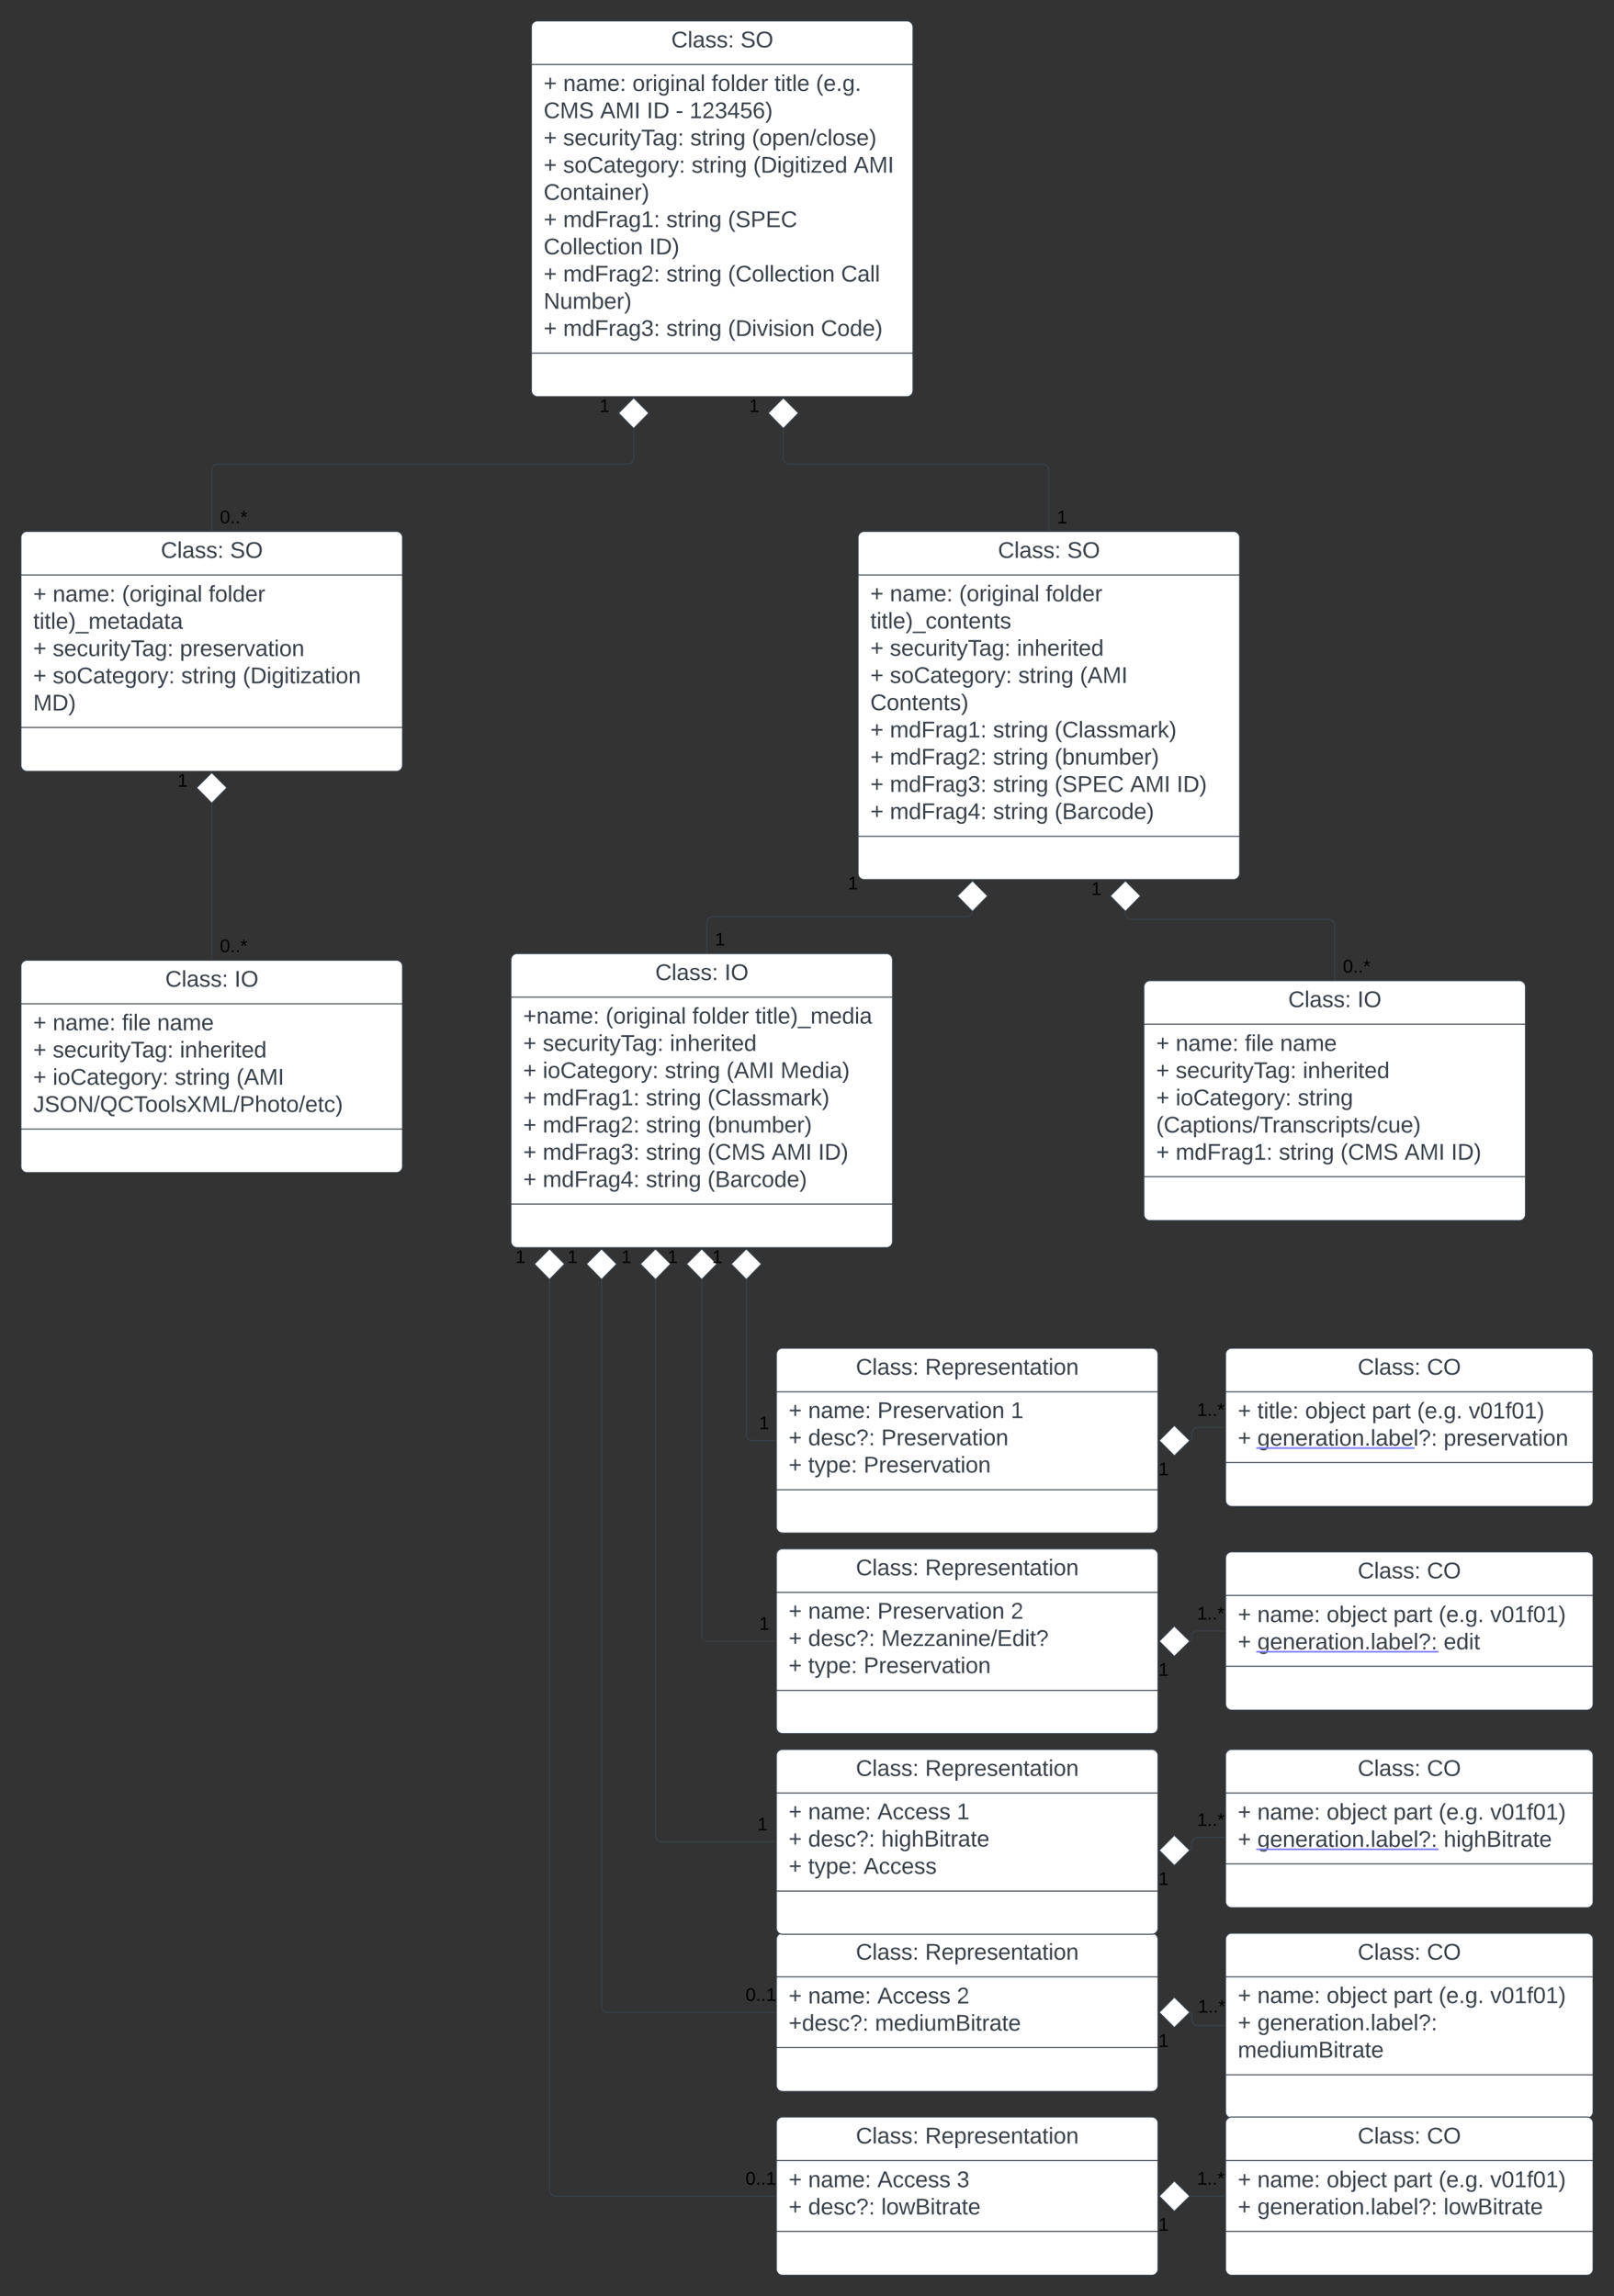 <svg xmlns="http://www.w3.org/2000/svg" xmlns:xlink="http://www.w3.org/1999/xlink" xmlns:lucid="lucid" width="1581" height="2249"><rect width="100%" height="100%" fill="#333333" stroke="none"/><g transform="translate(-139.5 -79.5)" lucid:page-tab-id="0_0"><path d="M660 106a6 6 0 0 1 6-6h361.8a6 6 0 0 1 6 6v356a6 6 0 0 1-6 6H666a6 6 0 0 1-6-6z" stroke="#3a414a" fill="#fff"/><path d="M660 142.67h373.8M660 425.33h373.8" stroke="#3a414a" fill="none"/><use xlink:href="#a" transform="matrix(1,0,0,1,668,108) translate(129.062 17.944)"/><use xlink:href="#b" transform="matrix(1,0,0,1,668,108) translate(196.84 17.944)"/><use xlink:href="#c" transform="matrix(1,0,0,1,672,150.667) translate(0 17.944)"/><use xlink:href="#d" transform="matrix(1,0,0,1,672,150.667) translate(19.136 17.944)"/><use xlink:href="#e" transform="matrix(1,0,0,1,672,150.667) translate(86.975 17.944)"/><use xlink:href="#f" transform="matrix(1,0,0,1,672,150.667) translate(164.506 17.944)"/><use xlink:href="#g" transform="matrix(1,0,0,1,672,150.667) translate(226.111 17.944)"/><use xlink:href="#h" transform="matrix(1,0,0,1,672,150.667) translate(266.728 17.944)"/><use xlink:href="#i" transform="matrix(1,0,0,1,672,150.667) translate(0 44.611)"/><use xlink:href="#j" transform="matrix(1,0,0,1,672,150.667) translate(55.432 44.611)"/><use xlink:href="#k" transform="matrix(1,0,0,1,672,150.667) translate(101.049 44.611)"/><use xlink:href="#l" transform="matrix(1,0,0,1,672,150.667) translate(129.383 44.611)"/><use xlink:href="#m" transform="matrix(1,0,0,1,672,150.667) translate(142.901 44.611)"/><use xlink:href="#n" transform="matrix(1,0,0,1,672,150.667) translate(0 71.278)"/><use xlink:href="#o" transform="matrix(1,0,0,1,672,150.667) translate(19.136 71.278)"/><use xlink:href="#p" transform="matrix(1,0,0,1,672,150.667) translate(143.642 71.278)"/><use xlink:href="#q" transform="matrix(1,0,0,1,672,150.667) translate(204.012 71.278)"/><use xlink:href="#c" transform="matrix(1,0,0,1,672,150.667) translate(0 97.944)"/><use xlink:href="#r" transform="matrix(1,0,0,1,672,150.667) translate(19.136 97.944)"/><use xlink:href="#p" transform="matrix(1,0,0,1,672,150.667) translate(144.938 97.944)"/><use xlink:href="#s" transform="matrix(1,0,0,1,672,150.667) translate(205.309 97.944)"/><use xlink:href="#t" transform="matrix(1,0,0,1,672,150.667) translate(303.765 97.944)"/><use xlink:href="#u" transform="matrix(1,0,0,1,672,150.667) translate(0 124.611)"/><use xlink:href="#c" transform="matrix(1,0,0,1,672,150.667) translate(0 151.278)"/><use xlink:href="#v" transform="matrix(1,0,0,1,672,150.667) translate(19.136 151.278)"/><use xlink:href="#p" transform="matrix(1,0,0,1,672,150.667) translate(120.185 151.278)"/><use xlink:href="#w" transform="matrix(1,0,0,1,672,150.667) translate(180.556 151.278)"/><use xlink:href="#x" transform="matrix(1,0,0,1,672,150.667) translate(0 177.944)"/><use xlink:href="#y" transform="matrix(1,0,0,1,672,150.667) translate(103.457 177.944)"/><use xlink:href="#z" transform="matrix(1,0,0,1,672,150.667) translate(0 204.611)"/><use xlink:href="#A" transform="matrix(1,0,0,1,672,150.667) translate(19.136 204.611)"/><use xlink:href="#B" transform="matrix(1,0,0,1,672,150.667) translate(120.185 204.611)"/><use xlink:href="#C" transform="matrix(1,0,0,1,672,150.667) translate(180.556 204.611)"/><use xlink:href="#D" transform="matrix(1,0,0,1,672,150.667) translate(291.358 204.611)"/><use xlink:href="#E" transform="matrix(1,0,0,1,672,150.667) translate(0 231.278)"/><use xlink:href="#z" transform="matrix(1,0,0,1,672,150.667) translate(0 257.944)"/><use xlink:href="#F" transform="matrix(1,0,0,1,672,150.667) translate(19.136 257.944)"/><use xlink:href="#B" transform="matrix(1,0,0,1,672,150.667) translate(120.185 257.944)"/><use xlink:href="#G" transform="matrix(1,0,0,1,672,150.667) translate(180.556 257.944)"/><use xlink:href="#H" transform="matrix(1,0,0,1,672,150.667) translate(271.605 257.944)"/><path d="M160 606a6 6 0 0 1 6-6h361.8a6 6 0 0 1 6 6v223a6 6 0 0 1-6 6H166a6 6 0 0 1-6-6z" stroke="#3a414a" fill="#fff"/><path d="M160 642.67h373.8M160 792h373.8" stroke="#3a414a" fill="none"/><use xlink:href="#a" transform="matrix(1,0,0,1,168,608) translate(129.062 17.944)"/><use xlink:href="#b" transform="matrix(1,0,0,1,168,608) translate(196.84 17.944)"/><use xlink:href="#c" transform="matrix(1,0,0,1,172,650.667) translate(0 18.111)"/><use xlink:href="#d" transform="matrix(1,0,0,1,172,650.667) translate(19.136 18.111)"/><use xlink:href="#I" transform="matrix(1,0,0,1,172,650.667) translate(86.975 18.111)"/><use xlink:href="#J" transform="matrix(1,0,0,1,172,650.667) translate(171.852 18.111)"/><use xlink:href="#K" transform="matrix(1,0,0,1,172,650.667) translate(0 44.778)"/><use xlink:href="#c" transform="matrix(1,0,0,1,172,650.667) translate(0 71.444)"/><use xlink:href="#o" transform="matrix(1,0,0,1,172,650.667) translate(19.136 71.444)"/><use xlink:href="#L" transform="matrix(1,0,0,1,172,650.667) translate(143.642 71.444)"/><use xlink:href="#c" transform="matrix(1,0,0,1,172,650.667) translate(0 98.111)"/><use xlink:href="#r" transform="matrix(1,0,0,1,172,650.667) translate(19.136 98.111)"/><use xlink:href="#p" transform="matrix(1,0,0,1,172,650.667) translate(144.938 98.111)"/><use xlink:href="#M" transform="matrix(1,0,0,1,172,650.667) translate(205.309 98.111)"/><use xlink:href="#N" transform="matrix(1,0,0,1,172,650.667) translate(0 124.778)"/><path d="M980 606a6 6 0 0 1 6-6h361.8a6 6 0 0 1 6 6v329a6 6 0 0 1-6 6H986a6 6 0 0 1-6-6z" stroke="#3a414a" fill="#fff"/><path d="M980 642.67h373.8m-373.8 256h373.8" stroke="#3a414a" fill="none"/><use xlink:href="#a" transform="matrix(1,0,0,1,988,608) translate(129.062 17.944)"/><use xlink:href="#b" transform="matrix(1,0,0,1,988,608) translate(196.84 17.944)"/><use xlink:href="#c" transform="matrix(1,0,0,1,992,650.667) translate(0 17.778)"/><use xlink:href="#d" transform="matrix(1,0,0,1,992,650.667) translate(19.136 17.778)"/><use xlink:href="#I" transform="matrix(1,0,0,1,992,650.667) translate(86.975 17.778)"/><use xlink:href="#J" transform="matrix(1,0,0,1,992,650.667) translate(171.852 17.778)"/><use xlink:href="#O" transform="matrix(1,0,0,1,992,650.667) translate(0 44.444)"/><use xlink:href="#c" transform="matrix(1,0,0,1,992,650.667) translate(0 71.111)"/><use xlink:href="#o" transform="matrix(1,0,0,1,992,650.667) translate(19.136 71.111)"/><use xlink:href="#P" transform="matrix(1,0,0,1,992,650.667) translate(143.642 71.111)"/><use xlink:href="#c" transform="matrix(1,0,0,1,992,650.667) translate(0 97.778)"/><use xlink:href="#r" transform="matrix(1,0,0,1,992,650.667) translate(19.136 97.778)"/><use xlink:href="#p" transform="matrix(1,0,0,1,992,650.667) translate(144.938 97.778)"/><use xlink:href="#Q" transform="matrix(1,0,0,1,992,650.667) translate(205.309 97.778)"/><use xlink:href="#R" transform="matrix(1,0,0,1,992,650.667) translate(0 124.444)"/><use xlink:href="#c" transform="matrix(1,0,0,1,992,650.667) translate(0 151.111)"/><use xlink:href="#v" transform="matrix(1,0,0,1,992,650.667) translate(19.136 151.111)"/><use xlink:href="#p" transform="matrix(1,0,0,1,992,650.667) translate(120.185 151.111)"/><use xlink:href="#S" transform="matrix(1,0,0,1,992,650.667) translate(180.556 151.111)"/><use xlink:href="#c" transform="matrix(1,0,0,1,992,650.667) translate(0 177.778)"/><use xlink:href="#T" transform="matrix(1,0,0,1,992,650.667) translate(19.136 177.778)"/><use xlink:href="#p" transform="matrix(1,0,0,1,992,650.667) translate(120.185 177.778)"/><use xlink:href="#U" transform="matrix(1,0,0,1,992,650.667) translate(180.556 177.778)"/><use xlink:href="#V" transform="matrix(1,0,0,1,992,650.667) translate(0 204.444)"/><use xlink:href="#F" transform="matrix(1,0,0,1,992,650.667) translate(19.136 204.444)"/><use xlink:href="#B" transform="matrix(1,0,0,1,992,650.667) translate(120.185 204.444)"/><use xlink:href="#W" transform="matrix(1,0,0,1,992,650.667) translate(180.556 204.444)"/><use xlink:href="#X" transform="matrix(1,0,0,1,992,650.667) translate(254.506 204.444)"/><use xlink:href="#Y" transform="matrix(1,0,0,1,992,650.667) translate(300.123 204.444)"/><use xlink:href="#z" transform="matrix(1,0,0,1,992,650.667) translate(0 231.111)"/><use xlink:href="#Z" transform="matrix(1,0,0,1,992,650.667) translate(19.136 231.111)"/><use xlink:href="#B" transform="matrix(1,0,0,1,992,650.667) translate(120.185 231.111)"/><use xlink:href="#aa" transform="matrix(1,0,0,1,992,650.667) translate(180.556 231.111)"/><path d="M346.9 599v-59a6 6 0 0 1 6-6H754.2a6 6 0 0 0 6-6v-29.13" stroke="#3a414a" fill="none"/><path d="M347.4 599.5h-1v-.5h1z" stroke="#3a414a" stroke-width=".05" fill="#3a414a"/><path d="M760.22 469.2l14.85 14.86-14.85 15.15-14.85-15.14z" stroke="#3a414a" fill="#fff"/><use xlink:href="#ab" transform="matrix(1,0,0,1,354.893,577.7) translate(0 14.4)"/><use xlink:href="#ac" transform="matrix(1,0,0,1,726.72,468.7) translate(0 14.4)"/><path d="M1166.9 599v-59a6 6 0 0 0-6-6H912.8a6 6 0 0 1-6-6v-29.13" stroke="#3a414a" fill="none"/><path d="M1167.4 599.5h-1v-.5h1z" stroke="#3a414a" stroke-width=".05" fill="#3a414a"/><path d="M906.8 469.2l14.85 14.86-14.85 15.15-14.85-15.14z" stroke="#3a414a" fill="#fff"/><use xlink:href="#ac" transform="matrix(1,0,0,1,1174.893,577.7) translate(0 14.4)"/><use xlink:href="#ac" transform="matrix(1,0,0,1,873.297,468.7) translate(0 14.4)"/><path d="M160 1026a6 6 0 0 1 6-6h361.8a6 6 0 0 1 6 6v196a6 6 0 0 1-6 6H166a6 6 0 0 1-6-6z" stroke="#3a414a" fill="#fff"/><path d="M160 1062.67h373.8M160 1185.33h373.8" stroke="#3a414a" fill="none"/><use xlink:href="#a" transform="matrix(1,0,0,1,168,1028) translate(133.383 17.944)"/><use xlink:href="#ad" transform="matrix(1,0,0,1,168,1028) translate(201.16 17.944)"/><use xlink:href="#z" transform="matrix(1,0,0,1,172,1070.667) translate(0 17.944)"/><use xlink:href="#ae" transform="matrix(1,0,0,1,172,1070.667) translate(19.136 17.944)"/><use xlink:href="#af" transform="matrix(1,0,0,1,172,1070.667) translate(86.975 17.944)"/><use xlink:href="#ag" transform="matrix(1,0,0,1,172,1070.667) translate(121.42 17.944)"/><use xlink:href="#z" transform="matrix(1,0,0,1,172,1070.667) translate(0 44.611)"/><use xlink:href="#ah" transform="matrix(1,0,0,1,172,1070.667) translate(19.136 44.611)"/><use xlink:href="#ai" transform="matrix(1,0,0,1,172,1070.667) translate(143.642 44.611)"/><use xlink:href="#z" transform="matrix(1,0,0,1,172,1070.667) translate(0 71.278)"/><use xlink:href="#aj" transform="matrix(1,0,0,1,172,1070.667) translate(19.136 71.278)"/><use xlink:href="#B" transform="matrix(1,0,0,1,172,1070.667) translate(138.704 71.278)"/><use xlink:href="#ak" transform="matrix(1,0,0,1,172,1070.667) translate(199.074 71.278)"/><use xlink:href="#al" transform="matrix(1,0,0,1,172,1070.667) translate(0 97.944)"/><path d="M346.9 1019V865.87" stroke="#3a414a" fill="none"/><path d="M347.4 1019.5h-1v-.5h1z" stroke="#3a414a" stroke-width=".05" fill="#3a414a"/><path d="M346.9 836.2l14.84 14.86-14.85 15.15-14.86-15.14z" stroke="#3a414a" fill="#fff"/><use xlink:href="#ab" transform="matrix(1,0,0,1,354.893,997.7) translate(0 14.4)"/><use xlink:href="#ac" transform="matrix(1,0,0,1,313.393,835.7) translate(0 14.4)"/><path d="M1260 1046a6 6 0 0 1 6-6h361.8a6 6 0 0 1 6 6v223a6 6 0 0 1-6 6H1266a6 6 0 0 1-6-6z" stroke="#3a414a" fill="#fff"/><path d="M1260 1082.67h373.8M1260 1232h373.8" stroke="#3a414a" fill="none"/><use xlink:href="#a" transform="matrix(1,0,0,1,1268,1048) translate(133.383 17.944)"/><use xlink:href="#ad" transform="matrix(1,0,0,1,1268,1048) translate(201.16 17.944)"/><use xlink:href="#c" transform="matrix(1,0,0,1,1272,1090.667) translate(0 18.111)"/><use xlink:href="#d" transform="matrix(1,0,0,1,1272,1090.667) translate(19.136 18.111)"/><use xlink:href="#am" transform="matrix(1,0,0,1,1272,1090.667) translate(86.975 18.111)"/><use xlink:href="#an" transform="matrix(1,0,0,1,1272,1090.667) translate(121.42 18.111)"/><use xlink:href="#c" transform="matrix(1,0,0,1,1272,1090.667) translate(0 44.778)"/><use xlink:href="#o" transform="matrix(1,0,0,1,1272,1090.667) translate(19.136 44.778)"/><use xlink:href="#P" transform="matrix(1,0,0,1,1272,1090.667) translate(143.642 44.778)"/><use xlink:href="#c" transform="matrix(1,0,0,1,1272,1090.667) translate(0 71.444)"/><use xlink:href="#ao" transform="matrix(1,0,0,1,1272,1090.667) translate(19.136 71.444)"/><use xlink:href="#ap" transform="matrix(1,0,0,1,1272,1090.667) translate(138.704 71.444)"/><use xlink:href="#aq" transform="matrix(1,0,0,1,1272,1090.667) translate(0 98.111)"/><use xlink:href="#z" transform="matrix(1,0,0,1,1272,1090.667) translate(0 124.778)"/><use xlink:href="#ar" transform="matrix(1,0,0,1,1272,1090.667) translate(19.136 124.778)"/><use xlink:href="#B" transform="matrix(1,0,0,1,1272,1090.667) translate(120.185 124.778)"/><use xlink:href="#as" transform="matrix(1,0,0,1,1272,1090.667) translate(180.556 124.778)"/><use xlink:href="#X" transform="matrix(1,0,0,1,1272,1090.667) translate(243.333 124.778)"/><use xlink:href="#at" transform="matrix(1,0,0,1,1272,1090.667) translate(288.951 124.778)"/><path d="M1446.9 1039v-53a6 6 0 0 0-6-6h-193a6 6 0 0 1-6-6v-2.13" stroke="#3a414a" fill="none"/><path d="M1447.4 1039.5h-1v-.5h1z" stroke="#3a414a" stroke-width=".05" fill="#3a414a"/><path d="M1241.9 942.2l14.85 14.86-14.85 15.15-14.85-15.14z" stroke="#3a414a" fill="#fff"/><g><use xlink:href="#ab" transform="matrix(1,0,0,1,1454.893,1017.7) translate(0 14.4)"/></g><g><use xlink:href="#ac" transform="matrix(1,0,0,1,1208.401,941.7) translate(0 14.4)"/></g><path d="M640 1019.5a6 6 0 0 1 6-6h361.8a6 6 0 0 1 6 6v276a6 6 0 0 1-6 6H646a6 6 0 0 1-6-6z" stroke="#3a414a" fill="#fff"/><path d="M640 1056.17h373.8M640 1258.83h373.8" stroke="#3a414a" fill="none"/><g><use xlink:href="#a" transform="matrix(1,0,0,1,648,1021.5) translate(133.383 17.944)"/><use xlink:href="#ad" transform="matrix(1,0,0,1,648,1021.5) translate(201.16 17.944)"/></g><g><use xlink:href="#au" transform="matrix(1,0,0,1,652,1064.167) translate(0 17.944)"/><use xlink:href="#I" transform="matrix(1,0,0,1,652,1064.167) translate(80.802 17.944)"/><use xlink:href="#f" transform="matrix(1,0,0,1,652,1064.167) translate(165.679 17.944)"/><use xlink:href="#av" transform="matrix(1,0,0,1,652,1064.167) translate(227.284 17.944)"/><use xlink:href="#c" transform="matrix(1,0,0,1,652,1064.167) translate(0 44.611)"/><use xlink:href="#o" transform="matrix(1,0,0,1,652,1064.167) translate(19.136 44.611)"/><use xlink:href="#P" transform="matrix(1,0,0,1,652,1064.167) translate(143.642 44.611)"/><use xlink:href="#c" transform="matrix(1,0,0,1,652,1064.167) translate(0 71.278)"/><use xlink:href="#ao" transform="matrix(1,0,0,1,652,1064.167) translate(19.136 71.278)"/><use xlink:href="#p" transform="matrix(1,0,0,1,652,1064.167) translate(138.704 71.278)"/><use xlink:href="#aw" transform="matrix(1,0,0,1,652,1064.167) translate(199.074 71.278)"/><use xlink:href="#ax" transform="matrix(1,0,0,1,652,1064.167) translate(252.037 71.278)"/><use xlink:href="#c" transform="matrix(1,0,0,1,652,1064.167) translate(0 97.944)"/><use xlink:href="#v" transform="matrix(1,0,0,1,652,1064.167) translate(19.136 97.944)"/><use xlink:href="#p" transform="matrix(1,0,0,1,652,1064.167) translate(120.185 97.944)"/><use xlink:href="#S" transform="matrix(1,0,0,1,652,1064.167) translate(180.556 97.944)"/><use xlink:href="#c" transform="matrix(1,0,0,1,652,1064.167) translate(0 124.611)"/><use xlink:href="#T" transform="matrix(1,0,0,1,652,1064.167) translate(19.136 124.611)"/><use xlink:href="#p" transform="matrix(1,0,0,1,652,1064.167) translate(120.185 124.611)"/><use xlink:href="#U" transform="matrix(1,0,0,1,652,1064.167) translate(180.556 124.611)"/><use xlink:href="#V" transform="matrix(1,0,0,1,652,1064.167) translate(0 151.278)"/><use xlink:href="#F" transform="matrix(1,0,0,1,652,1064.167) translate(19.136 151.278)"/><use xlink:href="#B" transform="matrix(1,0,0,1,652,1064.167) translate(120.185 151.278)"/><use xlink:href="#as" transform="matrix(1,0,0,1,652,1064.167) translate(180.556 151.278)"/><use xlink:href="#X" transform="matrix(1,0,0,1,652,1064.167) translate(243.333 151.278)"/><use xlink:href="#Y" transform="matrix(1,0,0,1,652,1064.167) translate(288.951 151.278)"/><use xlink:href="#z" transform="matrix(1,0,0,1,652,1064.167) translate(0 177.944)"/><use xlink:href="#Z" transform="matrix(1,0,0,1,652,1064.167) translate(19.136 177.944)"/><use xlink:href="#B" transform="matrix(1,0,0,1,652,1064.167) translate(120.185 177.944)"/><use xlink:href="#aa" transform="matrix(1,0,0,1,652,1064.167) translate(180.556 177.944)"/></g><path d="M831.82 1012.5v-29.25a6 6 0 0 1 6-6h248.9a5.38 5.38 0 0 0 5.38-5.38" stroke="#3a414a" fill="none"/><path d="M832.32 1013h-1v-.5h1z" stroke="#3a414a" stroke-width=".05" fill="#3a414a"/><path d="M1092.1 942.2l14.85 14.86-14.85 15.15-14.85-15.14z" stroke="#3a414a" fill="#fff"/><g><use xlink:href="#ac" transform="matrix(1,0,0,1,839.823,991.2) translate(0 14.4)"/></g><g><use xlink:href="#ac" transform="matrix(1,0,0,1,970.049,936.15) translate(0 14.4)"/></g><path d="M900 1602.5a6 6 0 0 1 6-6h361.8a6 6 0 0 1 6 6v169a6 6 0 0 1-6 6H906a6 6 0 0 1-6-6z" stroke="#3a414a" fill="#fff"/><path d="M900 1639.17h373.8m-373.8 96h373.8" stroke="#3a414a" fill="none"/><g><use xlink:href="#a" transform="matrix(1,0,0,1,908,1604.5) translate(69.895 17.944)"/><use xlink:href="#ay" transform="matrix(1,0,0,1,908,1604.5) translate(137.673 17.944)"/></g><g><use xlink:href="#c" transform="matrix(1,0,0,1,912,1647.167) translate(0 17.778)"/><use xlink:href="#d" transform="matrix(1,0,0,1,912,1647.167) translate(19.136 17.778)"/><use xlink:href="#az" transform="matrix(1,0,0,1,912,1647.167) translate(86.975 17.778)"/><use xlink:href="#aA" transform="matrix(1,0,0,1,912,1647.167) translate(217.654 17.778)"/><use xlink:href="#n" transform="matrix(1,0,0,1,912,1647.167) translate(0 44.444)"/><use xlink:href="#aB" transform="matrix(1,0,0,1,912,1647.167) translate(19.136 44.444)"/><use xlink:href="#aC" transform="matrix(1,0,0,1,912,1647.167) translate(90.741 44.444)"/><use xlink:href="#c" transform="matrix(1,0,0,1,912,1647.167) translate(0 71.111)"/><use xlink:href="#aD" transform="matrix(1,0,0,1,912,1647.167) translate(19.136 71.111)"/><use xlink:href="#aE" transform="matrix(1,0,0,1,912,1647.167) translate(73.457 71.111)"/></g><path d="M900 2159a6 6 0 0 1 6-6h361.8a6 6 0 0 1 6 6v143a6 6 0 0 1-6 6H906a6 6 0 0 1-6-6z" stroke="#3a414a" fill="#fff"/><path d="M900 2195.67h373.8M900 2265h373.8" stroke="#3a414a" fill="none"/><g><use xlink:href="#a" transform="matrix(1,0,0,1,908,2161) translate(69.895 17.944)"/><use xlink:href="#ay" transform="matrix(1,0,0,1,908,2161) translate(137.673 17.944)"/></g><g><use xlink:href="#c" transform="matrix(1,0,0,1,912,2203.667) translate(0 18.111)"/><use xlink:href="#d" transform="matrix(1,0,0,1,912,2203.667) translate(19.136 18.111)"/><use xlink:href="#aF" transform="matrix(1,0,0,1,912,2203.667) translate(86.975 18.111)"/><use xlink:href="#aG" transform="matrix(1,0,0,1,912,2203.667) translate(164.753 18.111)"/><use xlink:href="#n" transform="matrix(1,0,0,1,912,2203.667) translate(0 44.778)"/><use xlink:href="#aB" transform="matrix(1,0,0,1,912,2203.667) translate(19.136 44.778)"/><use xlink:href="#aH" transform="matrix(1,0,0,1,912,2203.667) translate(90.741 44.778)"/></g><path d="M900 1979a6 6 0 0 1 6-6h361.8a6 6 0 0 1 6 6v143a6 6 0 0 1-6 6H906a6 6 0 0 1-6-6z" stroke="#3a414a" fill="#fff"/><path d="M900 2015.67h373.8M900 2085h373.8" stroke="#3a414a" fill="none"/><g><use xlink:href="#a" transform="matrix(1,0,0,1,908,1981) translate(69.895 17.944)"/><use xlink:href="#ay" transform="matrix(1,0,0,1,908,1981) translate(137.673 17.944)"/></g><g><use xlink:href="#c" transform="matrix(1,0,0,1,912,2023.667) translate(0 18.111)"/><use xlink:href="#d" transform="matrix(1,0,0,1,912,2023.667) translate(19.136 18.111)"/><use xlink:href="#aF" transform="matrix(1,0,0,1,912,2023.667) translate(86.975 18.111)"/><use xlink:href="#aA" transform="matrix(1,0,0,1,912,2023.667) translate(164.753 18.111)"/><use xlink:href="#aI" transform="matrix(1,0,0,1,912,2023.667) translate(0 44.778)"/><use xlink:href="#aJ" transform="matrix(1,0,0,1,912,2023.667) translate(84.568 44.778)"/></g><path d="M900 1799a6 6 0 0 1 6-6h361.8a6 6 0 0 1 6 6v169a6 6 0 0 1-6 6H906a6 6 0 0 1-6-6z" stroke="#3a414a" fill="#fff"/><path d="M900 1835.67h373.8m-373.8 96h373.8" stroke="#3a414a" fill="none"/><g><use xlink:href="#a" transform="matrix(1,0,0,1,908,1801) translate(69.895 17.944)"/><use xlink:href="#ay" transform="matrix(1,0,0,1,908,1801) translate(137.673 17.944)"/></g><g><use xlink:href="#c" transform="matrix(1,0,0,1,912,1843.667) translate(0 17.778)"/><use xlink:href="#d" transform="matrix(1,0,0,1,912,1843.667) translate(19.136 17.778)"/><use xlink:href="#aF" transform="matrix(1,0,0,1,912,1843.667) translate(86.975 17.778)"/><use xlink:href="#aK" transform="matrix(1,0,0,1,912,1843.667) translate(164.753 17.778)"/><use xlink:href="#n" transform="matrix(1,0,0,1,912,1843.667) translate(0 44.444)"/><use xlink:href="#aB" transform="matrix(1,0,0,1,912,1843.667) translate(19.136 44.444)"/><use xlink:href="#aL" transform="matrix(1,0,0,1,912,1843.667) translate(90.741 44.444)"/><use xlink:href="#c" transform="matrix(1,0,0,1,912,1843.667) translate(0 71.111)"/><use xlink:href="#aD" transform="matrix(1,0,0,1,912,1843.667) translate(19.136 71.111)"/><use xlink:href="#aM" transform="matrix(1,0,0,1,912,1843.667) translate(73.457 71.111)"/></g><path d="M899 1687h-66.1a6 6 0 0 1-6-6v-348.63" stroke="#3a414a" fill="none"/><path d="M899.5 1687.5h-.5v-1h.5z" stroke="#3a414a" stroke-width=".05" fill="#3a414a"/><path d="M826.9 1302.7l14.84 14.86-14.85 15.15-14.86-15.14z" stroke="#3a414a" fill="#fff"/><g><use xlink:href="#ac" transform="matrix(1,0,0,1,883.181,1661.4) translate(0 14.4)"/></g><g><use xlink:href="#ac" transform="matrix(1,0,0,1,793.393,1302.2) translate(0 14.4)"/></g><path d="M899 2050.5H734.77a6 6 0 0 1-6-6v-712.13" stroke="#3a414a" fill="none"/><path d="M899.5 2051h-.5v-1h.5z" stroke="#3a414a" stroke-width=".05" fill="#3a414a"/><path d="M728.77 1302.7l14.85 14.86-14.85 15.15-14.85-15.14z" stroke="#3a414a" fill="#fff"/><g><use xlink:href="#aN" transform="matrix(1,0,0,1,869.875,2024.9) translate(0 14.4)"/></g><g><use xlink:href="#ac" transform="matrix(1,0,0,1,695.27,1302.2) translate(0 14.4)"/></g><path d="M899 1883.5H787.62a6 6 0 0 1-6-6v-545.13" stroke="#3a414a" fill="none"/><path d="M899.5 1884h-.5v-1h.5z" stroke="#3a414a" stroke-width=".05" fill="#3a414a"/><path d="M781.62 1302.7l14.85 14.86-14.85 15.15-14.85-15.14z" stroke="#3a414a" fill="#fff"/><g><use xlink:href="#ac" transform="matrix(1,0,0,1,881.368,1857.9) translate(0 14.4)"/></g><g><use xlink:href="#ac" transform="matrix(1,0,0,1,748.118,1302.2) translate(0 14.4)"/></g><path d="M899 2230.5H683.76a6 6 0 0 1-6-6v-892.13" stroke="#3a414a" fill="none"/><path d="M899.5 2231h-.5v-1h.5z" stroke="#3a414a" stroke-width=".05" fill="#3a414a"/><path d="M677.76 1302.7l14.85 14.86-14.84 15.15-14.85-15.14z" stroke="#3a414a" fill="#fff"/><g><use xlink:href="#aN" transform="matrix(1,0,0,1,869.761,2204.9) translate(0 14.4)"/></g><g><use xlink:href="#ac" transform="matrix(1,0,0,1,644.263,1302.2) translate(0 14.4)"/></g><path d="M900 1406a6 6 0 0 1 6-6h361.8a6 6 0 0 1 6 6v169a6 6 0 0 1-6 6H906a6 6 0 0 1-6-6z" stroke="#3a414a" fill="#fff"/><path d="M900 1442.67h373.8m-373.8 96h373.8" stroke="#3a414a" fill="none"/><g><use xlink:href="#a" transform="matrix(1,0,0,1,908,1408) translate(69.895 17.944)"/><use xlink:href="#ay" transform="matrix(1,0,0,1,908,1408) translate(137.673 17.944)"/></g><g><use xlink:href="#c" transform="matrix(1,0,0,1,912,1450.667) translate(0 17.778)"/><use xlink:href="#d" transform="matrix(1,0,0,1,912,1450.667) translate(19.136 17.778)"/><use xlink:href="#az" transform="matrix(1,0,0,1,912,1450.667) translate(86.975 17.778)"/><use xlink:href="#aO" transform="matrix(1,0,0,1,912,1450.667) translate(217.654 17.778)"/><use xlink:href="#c" transform="matrix(1,0,0,1,912,1450.667) translate(0 44.444)"/><use xlink:href="#aB" transform="matrix(1,0,0,1,912,1450.667) translate(19.136 44.444)"/><use xlink:href="#aP" transform="matrix(1,0,0,1,912,1450.667) translate(90.741 44.444)"/><use xlink:href="#c" transform="matrix(1,0,0,1,912,1450.667) translate(0 71.111)"/><use xlink:href="#aD" transform="matrix(1,0,0,1,912,1450.667) translate(19.136 71.111)"/><use xlink:href="#aE" transform="matrix(1,0,0,1,912,1450.667) translate(73.457 71.111)"/></g><path d="M899 1490.5h-22.44a6 6 0 0 1-6-6v-152.13" stroke="#3a414a" fill="none"/><path d="M899.5 1491h-.5v-1h.5z" stroke="#3a414a" stroke-width=".05" fill="#3a414a"/><path d="M870.56 1302.7l14.85 14.86-14.84 15.15-14.85-15.14z" stroke="#3a414a" fill="#fff"/><g><use xlink:href="#ac" transform="matrix(1,0,0,1,882.994,1464.9) translate(0 14.4)"/></g><g><use xlink:href="#ac" transform="matrix(1,0,0,1,837.062,1302.2) translate(0 14.4)"/></g><path d="M1340 1406a6 6 0 0 1 6-6h348a6 6 0 0 1 6 6v143a6 6 0 0 1-6 6h-348a6 6 0 0 1-6-6z" stroke="#3a414a" fill="#fff"/><path d="M1340 1442.67h360M1340 1512h360" stroke="#3a414a" fill="none"/><g><use xlink:href="#a" transform="matrix(1,0,0,1,1348,1408) translate(121.475 17.944)"/><use xlink:href="#aQ" transform="matrix(1,0,0,1,1348,1408) translate(189.253 17.944)"/></g><g><use xlink:href="#c" transform="matrix(1,0,0,1,1352,1450.667) translate(0 18.111)"/><use xlink:href="#aR" transform="matrix(1,0,0,1,1352,1450.667) translate(19.136 18.111)"/><use xlink:href="#aS" transform="matrix(1,0,0,1,1352,1450.667) translate(65.926 18.111)"/><use xlink:href="#aT" transform="matrix(1,0,0,1,1352,1450.667) translate(131.296 18.111)"/><use xlink:href="#aU" transform="matrix(1,0,0,1,1352,1450.667) translate(175.679 18.111)"/><use xlink:href="#aV" transform="matrix(1,0,0,1,1352,1450.667) translate(226.235 18.111)"/><use xlink:href="#aW" transform="matrix(1,0,0,1,1352,1450.667) translate(0 44.778)"/><use xlink:href="#aX" transform="matrix(1,0,0,1,1352,1450.667) translate(19.136 44.778)"/><use xlink:href="#aY" transform="matrix(1,0,0,1,1352,1450.667) translate(201.605 44.778)"/></g><g transform="matrix(1,0,0,1,1352,1450.667)"><a xlink:href="http://generation.lable:" target="_blank"><path class="lucid-link lucid-hotspot lucid-overlay-hotspot" fill-opacity="0" d="M19.14 27H159.7v26.67H19.14z"/></a><a xlink:href="http://generation.lable:" target="_blank"><path class="lucid-link lucid-hotspot lucid-overlay-hotspot" fill-opacity="0" d="M159.7 27h12.34v26.67H159.7z"/></a></g><path d="M1339 1477.5h-26.1a6 6 0 0 0-6 6v4.77a2.23 2.23 0 0 1-2.24 2.23" stroke="#3a414a" fill="none"/><path d="M1339.5 1478h-.5v-1h.5z" stroke="#3a414a" stroke-width=".05" fill="#3a414a"/><path d="M1275 1490.5l14.84-14.85 15.15 14.85-15.16 14.85z" stroke="#3a414a" fill="#fff"/><g><use xlink:href="#aZ" transform="matrix(1,0,0,1,1312,1451.9) translate(0 14.4)"/></g><g><use xlink:href="#ac" transform="matrix(1,0,0,1,1274.286,1510) translate(0 14.4)"/></g><path d="M1340 1605.5a6 6 0 0 1 6-6h348a6 6 0 0 1 6 6v143a6 6 0 0 1-6 6h-348a6 6 0 0 1-6-6z" stroke="#3a414a" fill="#fff"/><path d="M1340 1642.17h360m-360 69.33h360" stroke="#3a414a" fill="none"/><g><use xlink:href="#a" transform="matrix(1,0,0,1,1348,1607.5) translate(121.475 17.944)"/><use xlink:href="#aQ" transform="matrix(1,0,0,1,1348,1607.5) translate(189.253 17.944)"/></g><g><use xlink:href="#c" transform="matrix(1,0,0,1,1352,1650.167) translate(0 18.111)"/><use xlink:href="#d" transform="matrix(1,0,0,1,1352,1650.167) translate(19.136 18.111)"/><use xlink:href="#aS" transform="matrix(1,0,0,1,1352,1650.167) translate(86.975 18.111)"/><use xlink:href="#aT" transform="matrix(1,0,0,1,1352,1650.167) translate(152.346 18.111)"/><use xlink:href="#aU" transform="matrix(1,0,0,1,1352,1650.167) translate(196.728 18.111)"/><use xlink:href="#aV" transform="matrix(1,0,0,1,1352,1650.167) translate(247.284 18.111)"/><use xlink:href="#aW" transform="matrix(1,0,0,1,1352,1650.167) translate(0 44.778)"/><use xlink:href="#ba" transform="matrix(1,0,0,1,1352,1650.167) translate(19.136 44.778)"/><use xlink:href="#bb" transform="matrix(1,0,0,1,1352,1650.167) translate(201.605 44.778)"/></g><g transform="matrix(1,0,0,1,1352,1650.167)"><a xlink:href="http://generation.label:" target="_blank"><path class="lucid-link lucid-hotspot lucid-overlay-hotspot" fill-opacity="0" d="M19.14 27h176.3v26.67H19.14z"/></a></g><path d="M1340 1799a6 6 0 0 1 6-6h348a6 6 0 0 1 6 6v143a6 6 0 0 1-6 6h-348a6 6 0 0 1-6-6z" stroke="#3a414a" fill="#fff"/><path d="M1340 1835.67h360M1340 1905h360" stroke="#3a414a" fill="none"/><g><use xlink:href="#a" transform="matrix(1,0,0,1,1348,1801) translate(121.475 17.944)"/><use xlink:href="#aQ" transform="matrix(1,0,0,1,1348,1801) translate(189.253 17.944)"/></g><g><use xlink:href="#c" transform="matrix(1,0,0,1,1352,1843.667) translate(0 18.111)"/><use xlink:href="#d" transform="matrix(1,0,0,1,1352,1843.667) translate(19.136 18.111)"/><use xlink:href="#aS" transform="matrix(1,0,0,1,1352,1843.667) translate(86.975 18.111)"/><use xlink:href="#aT" transform="matrix(1,0,0,1,1352,1843.667) translate(152.346 18.111)"/><use xlink:href="#aU" transform="matrix(1,0,0,1,1352,1843.667) translate(196.728 18.111)"/><use xlink:href="#aV" transform="matrix(1,0,0,1,1352,1843.667) translate(247.284 18.111)"/><use xlink:href="#aW" transform="matrix(1,0,0,1,1352,1843.667) translate(0 44.778)"/><use xlink:href="#ba" transform="matrix(1,0,0,1,1352,1843.667) translate(19.136 44.778)"/><use xlink:href="#bc" transform="matrix(1,0,0,1,1352,1843.667) translate(201.605 44.778)"/></g><g transform="matrix(1,0,0,1,1352,1843.667)"><a xlink:href="http://generation.label:" target="_blank"><path class="lucid-link lucid-hotspot lucid-overlay-hotspot" fill-opacity="0" d="M19.14 27h176.3v26.67H19.14z"/></a></g><path d="M1340 1979a6 6 0 0 1 6-6h348a6 6 0 0 1 6 6v169a6 6 0 0 1-6 6h-348a6 6 0 0 1-6-6z" stroke="#3a414a" fill="#fff"/><path d="M1340 2015.67h360m-360 96h360" stroke="#3a414a" fill="none"/><g><use xlink:href="#a" transform="matrix(1,0,0,1,1348,1981) translate(121.475 17.944)"/><use xlink:href="#aQ" transform="matrix(1,0,0,1,1348,1981) translate(189.253 17.944)"/></g><g><use xlink:href="#c" transform="matrix(1,0,0,1,1352,2023.667) translate(0 17.778)"/><use xlink:href="#d" transform="matrix(1,0,0,1,1352,2023.667) translate(19.136 17.778)"/><use xlink:href="#aS" transform="matrix(1,0,0,1,1352,2023.667) translate(86.975 17.778)"/><use xlink:href="#aT" transform="matrix(1,0,0,1,1352,2023.667) translate(152.346 17.778)"/><use xlink:href="#aU" transform="matrix(1,0,0,1,1352,2023.667) translate(196.728 17.778)"/><use xlink:href="#aV" transform="matrix(1,0,0,1,1352,2023.667) translate(247.284 17.778)"/><use xlink:href="#c" transform="matrix(1,0,0,1,1352,2023.667) translate(0 44.444)"/><use xlink:href="#bd" transform="matrix(1,0,0,1,1352,2023.667) translate(19.136 44.444)"/><use xlink:href="#aJ" transform="matrix(1,0,0,1,1352,2023.667) translate(0 71.111)"/></g><path d="M1340 2159a6 6 0 0 1 6-6h348a6 6 0 0 1 6 6v143a6 6 0 0 1-6 6h-348a6 6 0 0 1-6-6z" stroke="#3a414a" fill="#fff"/><path d="M1340 2195.67h360M1340 2265h360" stroke="#3a414a" fill="none"/><g><use xlink:href="#a" transform="matrix(1,0,0,1,1348,2161) translate(121.475 17.944)"/><use xlink:href="#aQ" transform="matrix(1,0,0,1,1348,2161) translate(189.253 17.944)"/></g><g><use xlink:href="#c" transform="matrix(1,0,0,1,1352,2203.667) translate(0 18.111)"/><use xlink:href="#d" transform="matrix(1,0,0,1,1352,2203.667) translate(19.136 18.111)"/><use xlink:href="#aS" transform="matrix(1,0,0,1,1352,2203.667) translate(86.975 18.111)"/><use xlink:href="#aT" transform="matrix(1,0,0,1,1352,2203.667) translate(152.346 18.111)"/><use xlink:href="#aU" transform="matrix(1,0,0,1,1352,2203.667) translate(196.728 18.111)"/><use xlink:href="#aV" transform="matrix(1,0,0,1,1352,2203.667) translate(247.284 18.111)"/><use xlink:href="#c" transform="matrix(1,0,0,1,1352,2203.667) translate(0 44.778)"/><use xlink:href="#be" transform="matrix(1,0,0,1,1352,2203.667) translate(19.136 44.778)"/><use xlink:href="#aH" transform="matrix(1,0,0,1,1352,2203.667) translate(201.605 44.778)"/></g><path d="M1339 1677h-27.1a5 5 0 0 0-5 5v2.77a2.23 2.23 0 0 1-2.24 2.23" stroke="#3a414a" fill="none"/><path d="M1339.5 1677.5h-.5v-1h.5z" stroke="#3a414a" stroke-width=".05" fill="#3a414a"/><path d="M1275 1687l14.84-14.85L1305 1687l-15.16 14.85z" stroke="#3a414a" fill="#fff"/><g><use xlink:href="#aZ" transform="matrix(1,0,0,1,1312,1651.4) translate(0 14.4)"/></g><g><use xlink:href="#ac" transform="matrix(1,0,0,1,1274.286,1706.5) translate(0 14.4)"/></g><path d="M1339 1879.15h-26.1a6 6 0 0 0-6 6v4.46a2.23 2.23 0 0 1-2.24 2.24" stroke="#3a414a" fill="none"/><path d="M1339.5 1879.65h-.5v-1h.5z" stroke="#3a414a" stroke-width=".05" fill="#3a414a"/><path d="M1275 1891.84l14.84-14.85 15.15 14.84-15.16 14.85z" stroke="#3a414a" fill="#fff"/><g><use xlink:href="#aZ" transform="matrix(1,0,0,1,1312,1853.548) translate(0 14.4)"/></g><g><use xlink:href="#ac" transform="matrix(1,0,0,1,1274.286,1911.339) translate(0 14.4)"/></g><path d="M1339 2063.5h-26.1a6 6 0 0 1-6-6v-4.77a2.23 2.23 0 0 0-2.24-2.23" stroke="#3a414a" fill="none"/><path d="M1339.5 2064h-.5v-1h.5z" stroke="#3a414a" stroke-width=".05" fill="#3a414a"/><path d="M1275 2050.5l14.84-14.85 15.15 14.85-15.16 14.85z" stroke="#3a414a" fill="#fff"/><g><use xlink:href="#aZ" transform="matrix(1,0,0,1,1312.877,2036.349) translate(0 14.4)"/></g><g><use xlink:href="#ac" transform="matrix(1,0,0,1,1274.286,2070) translate(0 14.4)"/></g><path d="M1339 2230.5h-34.34" stroke="#3a414a" fill="none"/><path d="M1339.5 2231h-.5v-1h.5z" stroke="#3a414a" stroke-width=".05" fill="#3a414a"/><path d="M1275 2230.5l14.84-14.85 15.15 14.85-15.16 14.85z" stroke="#3a414a" fill="#fff"/><g><use xlink:href="#aZ" transform="matrix(1,0,0,1,1312,2204.9) translate(0 14.4)"/></g><g><use xlink:href="#ac" transform="matrix(1,0,0,1,1274.286,2250) translate(0 14.4)"/></g><defs><path fill="#3a414a" d="M212-179c-10-28-35-45-73-45-59 0-87 40-87 99 0 60 29 101 89 101 43 0 62-24 78-52l27 14C228-24 195 4 139 4 59 4 22-46 18-125c-6-104 99-153 187-111 19 9 31 26 39 46" id="bf"/><path fill="#3a414a" d="M24 0v-261h32V0H24" id="bg"/><path fill="#3a414a" d="M141-36C126-15 110 5 73 4 37 3 15-17 15-53c-1-64 63-63 125-63 3-35-9-54-41-54-24 1-41 7-42 31l-33-3c5-37 33-52 76-52 45 0 72 20 72 64v82c-1 20 7 32 28 27v20c-31 9-61-2-59-35zM48-53c0 20 12 33 32 33 41-3 63-29 60-74-43 2-92-5-92 41" id="bh"/><path fill="#3a414a" d="M135-143c-3-34-86-38-87 0 15 53 115 12 119 90S17 21 10-45l28-5c4 36 97 45 98 0-10-56-113-15-118-90-4-57 82-63 122-42 12 7 21 19 24 35" id="bi"/><path fill="#3a414a" d="M33-154v-36h34v36H33zM33 0v-36h34V0H33" id="bj"/><g id="a"><use transform="matrix(0.062,0,0,0.062,0,0)" xlink:href="#bf"/><use transform="matrix(0.062,0,0,0.062,15.988,0)" xlink:href="#bg"/><use transform="matrix(0.062,0,0,0.062,20.864,0)" xlink:href="#bh"/><use transform="matrix(0.062,0,0,0.062,33.21,0)" xlink:href="#bi"/><use transform="matrix(0.062,0,0,0.062,44.321,0)" xlink:href="#bi"/><use transform="matrix(0.062,0,0,0.062,55.432,0)" xlink:href="#bj"/></g><path fill="#3a414a" d="M185-189c-5-48-123-54-124 2 14 75 158 14 163 119 3 78-121 87-175 55-17-10-28-26-33-46l33-7c5 56 141 63 141-1 0-78-155-14-162-118-5-82 145-84 179-34 5 7 8 16 11 25" id="bk"/><path fill="#3a414a" d="M140-251c81 0 123 46 123 126C263-46 219 4 140 4 59 4 17-45 17-125s42-126 123-126zm0 227c63 0 89-41 89-101s-29-99-89-99c-61 0-89 39-89 99S79-25 140-24" id="bl"/><g id="b"><use transform="matrix(0.062,0,0,0.062,0,0)" xlink:href="#bk"/><use transform="matrix(0.062,0,0,0.062,14.815,0)" xlink:href="#bl"/></g><path fill="#3a414a" d="M118-107v75H92v-75H18v-26h74v-75h26v75h74v26h-74" id="bm"/><use transform="matrix(0.062,0,0,0.062,0,0)" xlink:href="#bm" id="c"/><path fill="#3a414a" d="M117-194c89-4 53 116 60 194h-32v-121c0-31-8-49-39-48C34-167 62-67 57 0H25l-1-190h30c1 10-1 24 2 32 11-22 29-35 61-36" id="bn"/><path fill="#3a414a" d="M210-169c-67 3-38 105-44 169h-31v-121c0-29-5-50-35-48C34-165 62-65 56 0H25l-1-190h30c1 10-1 24 2 32 10-44 99-50 107 0 11-21 27-35 58-36 85-2 47 119 55 194h-31v-121c0-29-5-49-35-48" id="bo"/><path fill="#3a414a" d="M100-194c63 0 86 42 84 106H49c0 40 14 67 53 68 26 1 43-12 49-29l28 8c-11 28-37 45-77 45C44 4 14-33 15-96c1-61 26-98 85-98zm52 81c6-60-76-77-97-28-3 7-6 17-6 28h103" id="bp"/><g id="d"><use transform="matrix(0.062,0,0,0.062,0,0)" xlink:href="#bn"/><use transform="matrix(0.062,0,0,0.062,12.346,0)" xlink:href="#bh"/><use transform="matrix(0.062,0,0,0.062,24.691,0)" xlink:href="#bo"/><use transform="matrix(0.062,0,0,0.062,43.148,0)" xlink:href="#bp"/><use transform="matrix(0.062,0,0,0.062,55.494,0)" xlink:href="#bj"/></g><path fill="#3a414a" d="M100-194c62-1 85 37 85 99 1 63-27 99-86 99S16-35 15-95c0-66 28-99 85-99zM99-20c44 1 53-31 53-75 0-43-8-75-51-75s-53 32-53 75 10 74 51 75" id="bq"/><path fill="#3a414a" d="M114-163C36-179 61-72 57 0H25l-1-190h30c1 12-1 29 2 39 6-27 23-49 58-41v29" id="br"/><path fill="#3a414a" d="M24-231v-30h32v30H24zM24 0v-190h32V0H24" id="bs"/><path fill="#3a414a" d="M177-190C167-65 218 103 67 71c-23-6-38-20-44-43l32-5c15 47 100 32 89-28v-30C133-14 115 1 83 1 29 1 15-40 15-95c0-56 16-97 71-98 29-1 48 16 59 35 1-10 0-23 2-32h30zM94-22c36 0 50-32 50-73 0-42-14-75-50-75-39 0-46 34-46 75s6 73 46 73" id="bt"/><g id="e"><use transform="matrix(0.062,0,0,0.062,0,0)" xlink:href="#bq"/><use transform="matrix(0.062,0,0,0.062,12.346,0)" xlink:href="#br"/><use transform="matrix(0.062,0,0,0.062,19.691,0)" xlink:href="#bs"/><use transform="matrix(0.062,0,0,0.062,24.568,0)" xlink:href="#bt"/><use transform="matrix(0.062,0,0,0.062,36.914,0)" xlink:href="#bs"/><use transform="matrix(0.062,0,0,0.062,41.79,0)" xlink:href="#bn"/><use transform="matrix(0.062,0,0,0.062,54.136,0)" xlink:href="#bh"/><use transform="matrix(0.062,0,0,0.062,66.481,0)" xlink:href="#bg"/></g><path fill="#3a414a" d="M101-234c-31-9-42 10-38 44h38v23H63V0H32v-167H5v-23h27c-7-52 17-82 69-68v24" id="bu"/><path fill="#3a414a" d="M85-194c31 0 48 13 60 33l-1-100h32l1 261h-30c-2-10 0-23-3-31C134-8 116 4 85 4 32 4 16-35 15-94c0-66 23-100 70-100zm9 24c-40 0-46 34-46 75 0 40 6 74 45 74 42 0 51-32 51-76 0-42-9-74-50-73" id="bv"/><g id="f"><use transform="matrix(0.062,0,0,0.062,0,0)" xlink:href="#bu"/><use transform="matrix(0.062,0,0,0.062,6.173,0)" xlink:href="#bq"/><use transform="matrix(0.062,0,0,0.062,18.519,0)" xlink:href="#bg"/><use transform="matrix(0.062,0,0,0.062,23.395,0)" xlink:href="#bv"/><use transform="matrix(0.062,0,0,0.062,35.741,0)" xlink:href="#bp"/><use transform="matrix(0.062,0,0,0.062,48.086,0)" xlink:href="#br"/></g><path fill="#3a414a" d="M59-47c-2 24 18 29 38 22v24C64 9 27 4 27-40v-127H5v-23h24l9-43h21v43h35v23H59v120" id="bw"/><g id="g"><use transform="matrix(0.062,0,0,0.062,0,0)" xlink:href="#bw"/><use transform="matrix(0.062,0,0,0.062,6.173,0)" xlink:href="#bs"/><use transform="matrix(0.062,0,0,0.062,11.049,0)" xlink:href="#bw"/><use transform="matrix(0.062,0,0,0.062,17.222,0)" xlink:href="#bg"/><use transform="matrix(0.062,0,0,0.062,22.099,0)" xlink:href="#bp"/></g><path fill="#3a414a" d="M87 75C49 33 22-17 22-94c0-76 28-126 65-167h31c-38 41-64 92-64 168S80 34 118 75H87" id="bx"/><path fill="#3a414a" d="M33 0v-38h34V0H33" id="by"/><g id="h"><use transform="matrix(0.062,0,0,0.062,0,0)" xlink:href="#bx"/><use transform="matrix(0.062,0,0,0.062,7.346,0)" xlink:href="#bp"/><use transform="matrix(0.062,0,0,0.062,19.691,0)" xlink:href="#by"/><use transform="matrix(0.062,0,0,0.062,25.864,0)" xlink:href="#bt"/><use transform="matrix(0.062,0,0,0.062,38.21,0)" xlink:href="#by"/></g><path fill="#3a414a" d="M240 0l2-218c-23 76-54 145-80 218h-23L58-218 59 0H30v-248h44l77 211c21-75 51-140 76-211h43V0h-30" id="bz"/><g id="i"><use transform="matrix(0.062,0,0,0.062,0,0)" xlink:href="#bf"/><use transform="matrix(0.062,0,0,0.062,15.988,0)" xlink:href="#bz"/><use transform="matrix(0.062,0,0,0.062,34.444,0)" xlink:href="#bk"/></g><path fill="#3a414a" d="M205 0l-28-72H64L36 0H1l101-248h38L239 0h-34zm-38-99l-47-123c-12 45-31 82-46 123h93" id="bA"/><path fill="#3a414a" d="M33 0v-248h34V0H33" id="bB"/><g id="j"><use transform="matrix(0.062,0,0,0.062,0,0)" xlink:href="#bA"/><use transform="matrix(0.062,0,0,0.062,14.815,0)" xlink:href="#bz"/><use transform="matrix(0.062,0,0,0.062,33.272,0)" xlink:href="#bB"/></g><path fill="#3a414a" d="M30-248c118-7 216 8 213 122C240-48 200 0 122 0H30v-248zM63-27c89 8 146-16 146-99s-60-101-146-95v194" id="bC"/><g id="k"><use transform="matrix(0.062,0,0,0.062,0,0)" xlink:href="#bB"/><use transform="matrix(0.062,0,0,0.062,6.173,0)" xlink:href="#bC"/></g><path fill="#3a414a" d="M16-82v-28h88v28H16" id="bD"/><use transform="matrix(0.062,0,0,0.062,0,0)" xlink:href="#bD" id="l"/><path fill="#3a414a" d="M27 0v-27h64v-190l-56 39v-29l58-41h29v221h61V0H27" id="bE"/><path fill="#3a414a" d="M101-251c82-7 93 87 43 132L82-64C71-53 59-42 53-27h129V0H18c2-99 128-94 128-182 0-28-16-43-45-43s-46 15-49 41l-32-3c6-41 34-60 81-64" id="bF"/><path fill="#3a414a" d="M126-127c33 6 58 20 58 59 0 88-139 92-164 29-3-8-5-16-6-25l32-3c6 27 21 44 54 44 32 0 52-15 52-46 0-38-36-46-79-43v-28c39 1 72-4 72-42 0-27-17-43-46-43-28 0-47 15-49 41l-32-3c6-42 35-63 81-64 48-1 79 21 79 65 0 36-21 52-52 59" id="bG"/><path fill="#3a414a" d="M155-56V0h-30v-56H8v-25l114-167h33v167h35v25h-35zm-30-156c-27 46-58 90-88 131h88v-131" id="bH"/><path fill="#3a414a" d="M54-142c48-35 137-8 131 61C196 18 31 33 14-55l32-4c7 23 22 37 52 37 35-1 51-22 54-58 4-55-73-65-99-34H22l8-134h141v27H59" id="bI"/><path fill="#3a414a" d="M110-160c48 1 74 30 74 79 0 53-28 85-80 85-65 0-83-55-86-122-5-90 50-162 133-122 14 7 22 21 27 39l-31 6c-5-40-67-38-82-6-9 19-15 44-15 74 11-20 30-34 60-33zm-7 138c34 0 49-23 49-58s-16-56-50-56c-29 0-50 16-49 49 1 36 15 65 50 65" id="bJ"/><path fill="#3a414a" d="M33-261c38 41 65 92 65 168S71 34 33 75H2C39 34 66-17 66-93S39-220 2-261h31" id="bK"/><g id="m"><use transform="matrix(0.062,0,0,0.062,0,0)" xlink:href="#bE"/><use transform="matrix(0.062,0,0,0.062,12.346,0)" xlink:href="#bF"/><use transform="matrix(0.062,0,0,0.062,24.691,0)" xlink:href="#bG"/><use transform="matrix(0.062,0,0,0.062,37.037,0)" xlink:href="#bH"/><use transform="matrix(0.062,0,0,0.062,49.383,0)" xlink:href="#bI"/><use transform="matrix(0.062,0,0,0.062,61.728,0)" xlink:href="#bJ"/><use transform="matrix(0.062,0,0,0.062,74.074,0)" xlink:href="#bK"/></g><use transform="matrix(0.062,0,0,0.062,0,0)" xlink:href="#bm" id="n"/><path fill="#3a414a" d="M96-169c-40 0-48 33-48 73s9 75 48 75c24 0 41-14 43-38l32 2c-6 37-31 61-74 61-59 0-76-41-82-99-10-93 101-131 147-64 4 7 5 14 7 22l-32 3c-4-21-16-35-41-35" id="bL"/><path fill="#3a414a" d="M84 4C-5 8 30-112 23-190h32v120c0 31 7 50 39 49 72-2 45-101 50-169h31l1 190h-30c-1-10 1-25-2-33-11 22-28 36-60 37" id="bM"/><path fill="#3a414a" d="M179-190L93 31C79 59 56 82 12 73V49c39 6 53-20 64-50L1-190h34L92-34l54-156h33" id="bN"/><path fill="#3a414a" d="M127-220V0H93v-220H8v-28h204v28h-85" id="bO"/><g id="o"><use transform="matrix(0.062,0,0,0.062,0,0)" xlink:href="#bi"/><use transform="matrix(0.062,0,0,0.062,11.111,0)" xlink:href="#bp"/><use transform="matrix(0.062,0,0,0.062,23.457,0)" xlink:href="#bL"/><use transform="matrix(0.062,0,0,0.062,34.568,0)" xlink:href="#bM"/><use transform="matrix(0.062,0,0,0.062,46.914,0)" xlink:href="#br"/><use transform="matrix(0.062,0,0,0.062,54.259,0)" xlink:href="#bs"/><use transform="matrix(0.062,0,0,0.062,59.136,0)" xlink:href="#bw"/><use transform="matrix(0.062,0,0,0.062,65.309,0)" xlink:href="#bN"/><use transform="matrix(0.062,0,0,0.062,76.42,0)" xlink:href="#bO"/><use transform="matrix(0.062,0,0,0.062,87.469,0)" xlink:href="#bh"/><use transform="matrix(0.062,0,0,0.062,99.815,0)" xlink:href="#bt"/><use transform="matrix(0.062,0,0,0.062,112.16,0)" xlink:href="#bj"/></g><g id="p"><use transform="matrix(0.062,0,0,0.062,0,0)" xlink:href="#bi"/><use transform="matrix(0.062,0,0,0.062,11.111,0)" xlink:href="#bw"/><use transform="matrix(0.062,0,0,0.062,17.284,0)" xlink:href="#br"/><use transform="matrix(0.062,0,0,0.062,24.63,0)" xlink:href="#bs"/><use transform="matrix(0.062,0,0,0.062,29.506,0)" xlink:href="#bn"/><use transform="matrix(0.062,0,0,0.062,41.852,0)" xlink:href="#bt"/></g><path fill="#3a414a" d="M115-194c55 1 70 41 70 98S169 2 115 4C84 4 66-9 55-30l1 105H24l-1-265h31l2 30c10-21 28-34 59-34zm-8 174c40 0 45-34 45-75s-6-73-45-74c-42 0-51 32-51 76 0 43 10 73 51 73" id="bP"/><path fill="#3a414a" d="M0 4l72-265h28L28 4H0" id="bQ"/><g id="q"><use transform="matrix(0.062,0,0,0.062,0,0)" xlink:href="#bx"/><use transform="matrix(0.062,0,0,0.062,7.346,0)" xlink:href="#bq"/><use transform="matrix(0.062,0,0,0.062,19.691,0)" xlink:href="#bP"/><use transform="matrix(0.062,0,0,0.062,32.037,0)" xlink:href="#bp"/><use transform="matrix(0.062,0,0,0.062,44.383,0)" xlink:href="#bn"/><use transform="matrix(0.062,0,0,0.062,56.728,0)" xlink:href="#bQ"/><use transform="matrix(0.062,0,0,0.062,62.901,0)" xlink:href="#bL"/><use transform="matrix(0.062,0,0,0.062,74.012,0)" xlink:href="#bg"/><use transform="matrix(0.062,0,0,0.062,78.889,0)" xlink:href="#bq"/><use transform="matrix(0.062,0,0,0.062,91.235,0)" xlink:href="#bi"/><use transform="matrix(0.062,0,0,0.062,102.346,0)" xlink:href="#bp"/><use transform="matrix(0.062,0,0,0.062,114.691,0)" xlink:href="#bK"/></g><g id="r"><use transform="matrix(0.062,0,0,0.062,0,0)" xlink:href="#bi"/><use transform="matrix(0.062,0,0,0.062,11.111,0)" xlink:href="#bq"/><use transform="matrix(0.062,0,0,0.062,23.457,0)" xlink:href="#bf"/><use transform="matrix(0.062,0,0,0.062,39.444,0)" xlink:href="#bh"/><use transform="matrix(0.062,0,0,0.062,51.79,0)" xlink:href="#bw"/><use transform="matrix(0.062,0,0,0.062,57.963,0)" xlink:href="#bp"/><use transform="matrix(0.062,0,0,0.062,70.309,0)" xlink:href="#bt"/><use transform="matrix(0.062,0,0,0.062,82.654,0)" xlink:href="#bq"/><use transform="matrix(0.062,0,0,0.062,95,0)" xlink:href="#br"/><use transform="matrix(0.062,0,0,0.062,102.346,0)" xlink:href="#bN"/><use transform="matrix(0.062,0,0,0.062,113.457,0)" xlink:href="#bj"/></g><path fill="#3a414a" d="M9 0v-24l116-142H16v-24h144v24L44-24h123V0H9" id="bR"/><g id="s"><use transform="matrix(0.062,0,0,0.062,0,0)" xlink:href="#bx"/><use transform="matrix(0.062,0,0,0.062,7.346,0)" xlink:href="#bC"/><use transform="matrix(0.062,0,0,0.062,23.333,0)" xlink:href="#bs"/><use transform="matrix(0.062,0,0,0.062,28.21,0)" xlink:href="#bt"/><use transform="matrix(0.062,0,0,0.062,40.556,0)" xlink:href="#bs"/><use transform="matrix(0.062,0,0,0.062,45.432,0)" xlink:href="#bw"/><use transform="matrix(0.062,0,0,0.062,51.605,0)" xlink:href="#bs"/><use transform="matrix(0.062,0,0,0.062,56.481,0)" xlink:href="#bR"/><use transform="matrix(0.062,0,0,0.062,67.593,0)" xlink:href="#bp"/><use transform="matrix(0.062,0,0,0.062,79.938,0)" xlink:href="#bv"/></g><g id="t"><use transform="matrix(0.062,0,0,0.062,0,0)" xlink:href="#bA"/><use transform="matrix(0.062,0,0,0.062,14.815,0)" xlink:href="#bz"/><use transform="matrix(0.062,0,0,0.062,33.272,0)" xlink:href="#bB"/></g><g id="u"><use transform="matrix(0.062,0,0,0.062,0,0)" xlink:href="#bf"/><use transform="matrix(0.062,0,0,0.062,15.988,0)" xlink:href="#bq"/><use transform="matrix(0.062,0,0,0.062,28.333,0)" xlink:href="#bn"/><use transform="matrix(0.062,0,0,0.062,40.679,0)" xlink:href="#bw"/><use transform="matrix(0.062,0,0,0.062,46.852,0)" xlink:href="#bh"/><use transform="matrix(0.062,0,0,0.062,59.198,0)" xlink:href="#bs"/><use transform="matrix(0.062,0,0,0.062,64.074,0)" xlink:href="#bn"/><use transform="matrix(0.062,0,0,0.062,76.42,0)" xlink:href="#bp"/><use transform="matrix(0.062,0,0,0.062,88.765,0)" xlink:href="#br"/><use transform="matrix(0.062,0,0,0.062,96.111,0)" xlink:href="#bK"/></g><path fill="#3a414a" d="M63-220v92h138v28H63V0H30v-248h175v28H63" id="bS"/><g id="v"><use transform="matrix(0.062,0,0,0.062,0,0)" xlink:href="#bo"/><use transform="matrix(0.062,0,0,0.062,18.457,0)" xlink:href="#bv"/><use transform="matrix(0.062,0,0,0.062,30.802,0)" xlink:href="#bS"/><use transform="matrix(0.062,0,0,0.062,44.321,0)" xlink:href="#br"/><use transform="matrix(0.062,0,0,0.062,51.667,0)" xlink:href="#bh"/><use transform="matrix(0.062,0,0,0.062,64.012,0)" xlink:href="#bt"/><use transform="matrix(0.062,0,0,0.062,76.358,0)" xlink:href="#bE"/><use transform="matrix(0.062,0,0,0.062,88.704,0)" xlink:href="#bj"/></g><path fill="#3a414a" d="M30-248c87 1 191-15 191 75 0 78-77 80-158 76V0H30v-248zm33 125c57 0 124 11 124-50 0-59-68-47-124-48v98" id="bT"/><path fill="#3a414a" d="M30 0v-248h187v28H63v79h144v27H63v87h162V0H30" id="bU"/><g id="w"><use transform="matrix(0.062,0,0,0.062,0,0)" xlink:href="#bx"/><use transform="matrix(0.062,0,0,0.062,7.346,0)" xlink:href="#bk"/><use transform="matrix(0.062,0,0,0.062,22.16,0)" xlink:href="#bT"/><use transform="matrix(0.062,0,0,0.062,36.975,0)" xlink:href="#bU"/><use transform="matrix(0.062,0,0,0.062,51.79,0)" xlink:href="#bf"/></g><g id="x"><use transform="matrix(0.062,0,0,0.062,0,0)" xlink:href="#bf"/><use transform="matrix(0.062,0,0,0.062,15.988,0)" xlink:href="#bq"/><use transform="matrix(0.062,0,0,0.062,28.333,0)" xlink:href="#bg"/><use transform="matrix(0.062,0,0,0.062,33.21,0)" xlink:href="#bg"/><use transform="matrix(0.062,0,0,0.062,38.086,0)" xlink:href="#bp"/><use transform="matrix(0.062,0,0,0.062,50.432,0)" xlink:href="#bL"/><use transform="matrix(0.062,0,0,0.062,61.543,0)" xlink:href="#bw"/><use transform="matrix(0.062,0,0,0.062,67.716,0)" xlink:href="#bs"/><use transform="matrix(0.062,0,0,0.062,72.593,0)" xlink:href="#bq"/><use transform="matrix(0.062,0,0,0.062,84.938,0)" xlink:href="#bn"/></g><g id="y"><use transform="matrix(0.062,0,0,0.062,0,0)" xlink:href="#bB"/><use transform="matrix(0.062,0,0,0.062,6.173,0)" xlink:href="#bC"/><use transform="matrix(0.062,0,0,0.062,22.16,0)" xlink:href="#bK"/></g><use transform="matrix(0.062,0,0,0.062,0,0)" xlink:href="#bm" id="z"/><g id="A"><use transform="matrix(0.062,0,0,0.062,0,0)" xlink:href="#bo"/><use transform="matrix(0.062,0,0,0.062,18.457,0)" xlink:href="#bv"/><use transform="matrix(0.062,0,0,0.062,30.802,0)" xlink:href="#bS"/><use transform="matrix(0.062,0,0,0.062,44.321,0)" xlink:href="#br"/><use transform="matrix(0.062,0,0,0.062,51.667,0)" xlink:href="#bh"/><use transform="matrix(0.062,0,0,0.062,64.012,0)" xlink:href="#bt"/><use transform="matrix(0.062,0,0,0.062,76.358,0)" xlink:href="#bF"/><use transform="matrix(0.062,0,0,0.062,88.704,0)" xlink:href="#bj"/></g><g id="B"><use transform="matrix(0.062,0,0,0.062,0,0)" xlink:href="#bi"/><use transform="matrix(0.062,0,0,0.062,11.111,0)" xlink:href="#bw"/><use transform="matrix(0.062,0,0,0.062,17.284,0)" xlink:href="#br"/><use transform="matrix(0.062,0,0,0.062,24.63,0)" xlink:href="#bs"/><use transform="matrix(0.062,0,0,0.062,29.506,0)" xlink:href="#bn"/><use transform="matrix(0.062,0,0,0.062,41.852,0)" xlink:href="#bt"/></g><g id="C"><use transform="matrix(0.062,0,0,0.062,0,0)" xlink:href="#bx"/><use transform="matrix(0.062,0,0,0.062,7.346,0)" xlink:href="#bf"/><use transform="matrix(0.062,0,0,0.062,23.333,0)" xlink:href="#bq"/><use transform="matrix(0.062,0,0,0.062,35.679,0)" xlink:href="#bg"/><use transform="matrix(0.062,0,0,0.062,40.556,0)" xlink:href="#bg"/><use transform="matrix(0.062,0,0,0.062,45.432,0)" xlink:href="#bp"/><use transform="matrix(0.062,0,0,0.062,57.778,0)" xlink:href="#bL"/><use transform="matrix(0.062,0,0,0.062,68.889,0)" xlink:href="#bw"/><use transform="matrix(0.062,0,0,0.062,75.062,0)" xlink:href="#bs"/><use transform="matrix(0.062,0,0,0.062,79.938,0)" xlink:href="#bq"/><use transform="matrix(0.062,0,0,0.062,92.284,0)" xlink:href="#bn"/></g><g id="D"><use transform="matrix(0.062,0,0,0.062,0,0)" xlink:href="#bf"/><use transform="matrix(0.062,0,0,0.062,15.988,0)" xlink:href="#bh"/><use transform="matrix(0.062,0,0,0.062,28.333,0)" xlink:href="#bg"/><use transform="matrix(0.062,0,0,0.062,33.21,0)" xlink:href="#bg"/></g><path fill="#3a414a" d="M190 0L58-211 59 0H30v-248h39L202-35l-2-213h31V0h-41" id="bV"/><path fill="#3a414a" d="M115-194c53 0 69 39 70 98 0 66-23 100-70 100C84 3 66-7 56-30L54 0H23l1-261h32v101c10-23 28-34 59-34zm-8 174c40 0 45-34 45-75 0-40-5-75-45-74-42 0-51 32-51 76 0 43 10 73 51 73" id="bW"/><g id="E"><use transform="matrix(0.062,0,0,0.062,0,0)" xlink:href="#bV"/><use transform="matrix(0.062,0,0,0.062,15.988,0)" xlink:href="#bM"/><use transform="matrix(0.062,0,0,0.062,28.333,0)" xlink:href="#bo"/><use transform="matrix(0.062,0,0,0.062,46.79,0)" xlink:href="#bW"/><use transform="matrix(0.062,0,0,0.062,59.136,0)" xlink:href="#bp"/><use transform="matrix(0.062,0,0,0.062,71.481,0)" xlink:href="#br"/><use transform="matrix(0.062,0,0,0.062,78.827,0)" xlink:href="#bK"/></g><g id="F"><use transform="matrix(0.062,0,0,0.062,0,0)" xlink:href="#bo"/><use transform="matrix(0.062,0,0,0.062,18.457,0)" xlink:href="#bv"/><use transform="matrix(0.062,0,0,0.062,30.802,0)" xlink:href="#bS"/><use transform="matrix(0.062,0,0,0.062,44.321,0)" xlink:href="#br"/><use transform="matrix(0.062,0,0,0.062,51.667,0)" xlink:href="#bh"/><use transform="matrix(0.062,0,0,0.062,64.012,0)" xlink:href="#bt"/><use transform="matrix(0.062,0,0,0.062,76.358,0)" xlink:href="#bG"/><use transform="matrix(0.062,0,0,0.062,88.704,0)" xlink:href="#bj"/></g><path fill="#3a414a" d="M108 0H70L1-190h34L89-25l56-165h34" id="bX"/><g id="G"><use transform="matrix(0.062,0,0,0.062,0,0)" xlink:href="#bx"/><use transform="matrix(0.062,0,0,0.062,7.346,0)" xlink:href="#bC"/><use transform="matrix(0.062,0,0,0.062,23.333,0)" xlink:href="#bs"/><use transform="matrix(0.062,0,0,0.062,28.21,0)" xlink:href="#bX"/><use transform="matrix(0.062,0,0,0.062,39.321,0)" xlink:href="#bs"/><use transform="matrix(0.062,0,0,0.062,44.198,0)" xlink:href="#bi"/><use transform="matrix(0.062,0,0,0.062,55.309,0)" xlink:href="#bs"/><use transform="matrix(0.062,0,0,0.062,60.185,0)" xlink:href="#bq"/><use transform="matrix(0.062,0,0,0.062,72.531,0)" xlink:href="#bn"/></g><g id="H"><use transform="matrix(0.062,0,0,0.062,0,0)" xlink:href="#bf"/><use transform="matrix(0.062,0,0,0.062,15.988,0)" xlink:href="#bq"/><use transform="matrix(0.062,0,0,0.062,28.333,0)" xlink:href="#bv"/><use transform="matrix(0.062,0,0,0.062,40.679,0)" xlink:href="#bp"/><use transform="matrix(0.062,0,0,0.062,53.025,0)" xlink:href="#bK"/></g><g id="I"><use transform="matrix(0.062,0,0,0.062,0,0)" xlink:href="#bx"/><use transform="matrix(0.062,0,0,0.062,7.346,0)" xlink:href="#bq"/><use transform="matrix(0.062,0,0,0.062,19.691,0)" xlink:href="#br"/><use transform="matrix(0.062,0,0,0.062,27.037,0)" xlink:href="#bs"/><use transform="matrix(0.062,0,0,0.062,31.914,0)" xlink:href="#bt"/><use transform="matrix(0.062,0,0,0.062,44.259,0)" xlink:href="#bs"/><use transform="matrix(0.062,0,0,0.062,49.136,0)" xlink:href="#bn"/><use transform="matrix(0.062,0,0,0.062,61.481,0)" xlink:href="#bh"/><use transform="matrix(0.062,0,0,0.062,73.827,0)" xlink:href="#bg"/></g><g id="J"><use transform="matrix(0.062,0,0,0.062,0,0)" xlink:href="#bu"/><use transform="matrix(0.062,0,0,0.062,6.173,0)" xlink:href="#bq"/><use transform="matrix(0.062,0,0,0.062,18.519,0)" xlink:href="#bg"/><use transform="matrix(0.062,0,0,0.062,23.395,0)" xlink:href="#bv"/><use transform="matrix(0.062,0,0,0.062,35.741,0)" xlink:href="#bp"/><use transform="matrix(0.062,0,0,0.062,48.086,0)" xlink:href="#br"/></g><path fill="#3a414a" d="M-5 72V49h209v23H-5" id="bY"/><g id="K"><use transform="matrix(0.062,0,0,0.062,0,0)" xlink:href="#bw"/><use transform="matrix(0.062,0,0,0.062,6.173,0)" xlink:href="#bs"/><use transform="matrix(0.062,0,0,0.062,11.049,0)" xlink:href="#bw"/><use transform="matrix(0.062,0,0,0.062,17.222,0)" xlink:href="#bg"/><use transform="matrix(0.062,0,0,0.062,22.099,0)" xlink:href="#bp"/><use transform="matrix(0.062,0,0,0.062,34.444,0)" xlink:href="#bK"/><use transform="matrix(0.062,0,0,0.062,41.79,0)" xlink:href="#bY"/><use transform="matrix(0.062,0,0,0.062,54.136,0)" xlink:href="#bo"/><use transform="matrix(0.062,0,0,0.062,72.593,0)" xlink:href="#bp"/><use transform="matrix(0.062,0,0,0.062,84.938,0)" xlink:href="#bw"/><use transform="matrix(0.062,0,0,0.062,91.111,0)" xlink:href="#bh"/><use transform="matrix(0.062,0,0,0.062,103.457,0)" xlink:href="#bv"/><use transform="matrix(0.062,0,0,0.062,115.802,0)" xlink:href="#bh"/><use transform="matrix(0.062,0,0,0.062,128.148,0)" xlink:href="#bw"/><use transform="matrix(0.062,0,0,0.062,134.321,0)" xlink:href="#bh"/></g><g id="L"><use transform="matrix(0.062,0,0,0.062,0,0)" xlink:href="#bP"/><use transform="matrix(0.062,0,0,0.062,12.346,0)" xlink:href="#br"/><use transform="matrix(0.062,0,0,0.062,19.691,0)" xlink:href="#bp"/><use transform="matrix(0.062,0,0,0.062,32.037,0)" xlink:href="#bi"/><use transform="matrix(0.062,0,0,0.062,43.148,0)" xlink:href="#bp"/><use transform="matrix(0.062,0,0,0.062,55.494,0)" xlink:href="#br"/><use transform="matrix(0.062,0,0,0.062,62.84,0)" xlink:href="#bX"/><use transform="matrix(0.062,0,0,0.062,73.951,0)" xlink:href="#bh"/><use transform="matrix(0.062,0,0,0.062,86.296,0)" xlink:href="#bw"/><use transform="matrix(0.062,0,0,0.062,92.469,0)" xlink:href="#bs"/><use transform="matrix(0.062,0,0,0.062,97.346,0)" xlink:href="#bq"/><use transform="matrix(0.062,0,0,0.062,109.691,0)" xlink:href="#bn"/></g><g id="M"><use transform="matrix(0.062,0,0,0.062,0,0)" xlink:href="#bx"/><use transform="matrix(0.062,0,0,0.062,7.346,0)" xlink:href="#bC"/><use transform="matrix(0.062,0,0,0.062,23.333,0)" xlink:href="#bs"/><use transform="matrix(0.062,0,0,0.062,28.21,0)" xlink:href="#bt"/><use transform="matrix(0.062,0,0,0.062,40.556,0)" xlink:href="#bs"/><use transform="matrix(0.062,0,0,0.062,45.432,0)" xlink:href="#bw"/><use transform="matrix(0.062,0,0,0.062,51.605,0)" xlink:href="#bs"/><use transform="matrix(0.062,0,0,0.062,56.481,0)" xlink:href="#bR"/><use transform="matrix(0.062,0,0,0.062,67.593,0)" xlink:href="#bh"/><use transform="matrix(0.062,0,0,0.062,79.938,0)" xlink:href="#bw"/><use transform="matrix(0.062,0,0,0.062,86.111,0)" xlink:href="#bs"/><use transform="matrix(0.062,0,0,0.062,90.988,0)" xlink:href="#bq"/><use transform="matrix(0.062,0,0,0.062,103.333,0)" xlink:href="#bn"/></g><g id="N"><use transform="matrix(0.062,0,0,0.062,0,0)" xlink:href="#bz"/><use transform="matrix(0.062,0,0,0.062,18.457,0)" xlink:href="#bC"/><use transform="matrix(0.062,0,0,0.062,34.444,0)" xlink:href="#bK"/></g><g id="O"><use transform="matrix(0.062,0,0,0.062,0,0)" xlink:href="#bw"/><use transform="matrix(0.062,0,0,0.062,6.173,0)" xlink:href="#bs"/><use transform="matrix(0.062,0,0,0.062,11.049,0)" xlink:href="#bw"/><use transform="matrix(0.062,0,0,0.062,17.222,0)" xlink:href="#bg"/><use transform="matrix(0.062,0,0,0.062,22.099,0)" xlink:href="#bp"/><use transform="matrix(0.062,0,0,0.062,34.444,0)" xlink:href="#bK"/><use transform="matrix(0.062,0,0,0.062,41.79,0)" xlink:href="#bY"/><use transform="matrix(0.062,0,0,0.062,54.136,0)" xlink:href="#bL"/><use transform="matrix(0.062,0,0,0.062,65.247,0)" xlink:href="#bq"/><use transform="matrix(0.062,0,0,0.062,77.593,0)" xlink:href="#bn"/><use transform="matrix(0.062,0,0,0.062,89.938,0)" xlink:href="#bw"/><use transform="matrix(0.062,0,0,0.062,96.111,0)" xlink:href="#bp"/><use transform="matrix(0.062,0,0,0.062,108.457,0)" xlink:href="#bn"/><use transform="matrix(0.062,0,0,0.062,120.802,0)" xlink:href="#bw"/><use transform="matrix(0.062,0,0,0.062,126.975,0)" xlink:href="#bi"/></g><path fill="#3a414a" d="M106-169C34-169 62-67 57 0H25v-261h32l-1 103c12-21 28-36 61-36 89 0 53 116 60 194h-32v-121c2-32-8-49-39-48" id="bZ"/><g id="P"><use transform="matrix(0.062,0,0,0.062,0,0)" xlink:href="#bs"/><use transform="matrix(0.062,0,0,0.062,4.877,0)" xlink:href="#bn"/><use transform="matrix(0.062,0,0,0.062,17.222,0)" xlink:href="#bZ"/><use transform="matrix(0.062,0,0,0.062,29.568,0)" xlink:href="#bp"/><use transform="matrix(0.062,0,0,0.062,41.914,0)" xlink:href="#br"/><use transform="matrix(0.062,0,0,0.062,49.259,0)" xlink:href="#bs"/><use transform="matrix(0.062,0,0,0.062,54.136,0)" xlink:href="#bw"/><use transform="matrix(0.062,0,0,0.062,60.309,0)" xlink:href="#bp"/><use transform="matrix(0.062,0,0,0.062,72.654,0)" xlink:href="#bv"/></g><g id="Q"><use transform="matrix(0.062,0,0,0.062,0,0)" xlink:href="#bx"/><use transform="matrix(0.062,0,0,0.062,7.346,0)" xlink:href="#bA"/><use transform="matrix(0.062,0,0,0.062,22.16,0)" xlink:href="#bz"/><use transform="matrix(0.062,0,0,0.062,40.617,0)" xlink:href="#bB"/></g><g id="R"><use transform="matrix(0.062,0,0,0.062,0,0)" xlink:href="#bf"/><use transform="matrix(0.062,0,0,0.062,15.988,0)" xlink:href="#bq"/><use transform="matrix(0.062,0,0,0.062,28.333,0)" xlink:href="#bn"/><use transform="matrix(0.062,0,0,0.062,40.679,0)" xlink:href="#bw"/><use transform="matrix(0.062,0,0,0.062,46.852,0)" xlink:href="#bp"/><use transform="matrix(0.062,0,0,0.062,59.198,0)" xlink:href="#bn"/><use transform="matrix(0.062,0,0,0.062,71.543,0)" xlink:href="#bw"/><use transform="matrix(0.062,0,0,0.062,77.716,0)" xlink:href="#bi"/><use transform="matrix(0.062,0,0,0.062,88.827,0)" xlink:href="#bK"/></g><path fill="#3a414a" d="M143 0L79-87 56-68V0H24v-261h32v163l83-92h37l-77 82L181 0h-38" id="ca"/><g id="S"><use transform="matrix(0.062,0,0,0.062,0,0)" xlink:href="#bx"/><use transform="matrix(0.062,0,0,0.062,7.346,0)" xlink:href="#bf"/><use transform="matrix(0.062,0,0,0.062,23.333,0)" xlink:href="#bg"/><use transform="matrix(0.062,0,0,0.062,28.21,0)" xlink:href="#bh"/><use transform="matrix(0.062,0,0,0.062,40.556,0)" xlink:href="#bi"/><use transform="matrix(0.062,0,0,0.062,51.667,0)" xlink:href="#bi"/><use transform="matrix(0.062,0,0,0.062,62.778,0)" xlink:href="#bo"/><use transform="matrix(0.062,0,0,0.062,81.235,0)" xlink:href="#bh"/><use transform="matrix(0.062,0,0,0.062,93.58,0)" xlink:href="#br"/><use transform="matrix(0.062,0,0,0.062,100.926,0)" xlink:href="#ca"/><use transform="matrix(0.062,0,0,0.062,112.037,0)" xlink:href="#bK"/></g><g id="T"><use transform="matrix(0.062,0,0,0.062,0,0)" xlink:href="#bo"/><use transform="matrix(0.062,0,0,0.062,18.457,0)" xlink:href="#bv"/><use transform="matrix(0.062,0,0,0.062,30.802,0)" xlink:href="#bS"/><use transform="matrix(0.062,0,0,0.062,44.321,0)" xlink:href="#br"/><use transform="matrix(0.062,0,0,0.062,51.667,0)" xlink:href="#bh"/><use transform="matrix(0.062,0,0,0.062,64.012,0)" xlink:href="#bt"/><use transform="matrix(0.062,0,0,0.062,76.358,0)" xlink:href="#bF"/><use transform="matrix(0.062,0,0,0.062,88.704,0)" xlink:href="#bj"/></g><g id="U"><use transform="matrix(0.062,0,0,0.062,0,0)" xlink:href="#bx"/><use transform="matrix(0.062,0,0,0.062,7.346,0)" xlink:href="#bW"/><use transform="matrix(0.062,0,0,0.062,19.691,0)" xlink:href="#bn"/><use transform="matrix(0.062,0,0,0.062,32.037,0)" xlink:href="#bM"/><use transform="matrix(0.062,0,0,0.062,44.383,0)" xlink:href="#bo"/><use transform="matrix(0.062,0,0,0.062,62.84,0)" xlink:href="#bW"/><use transform="matrix(0.062,0,0,0.062,75.185,0)" xlink:href="#bp"/><use transform="matrix(0.062,0,0,0.062,87.531,0)" xlink:href="#br"/><use transform="matrix(0.062,0,0,0.062,94.877,0)" xlink:href="#bK"/></g><use transform="matrix(0.062,0,0,0.062,0,0)" xlink:href="#bm" id="V"/><g id="W"><use transform="matrix(0.062,0,0,0.062,0,0)" xlink:href="#bx"/><use transform="matrix(0.062,0,0,0.062,7.346,0)" xlink:href="#bk"/><use transform="matrix(0.062,0,0,0.062,22.16,0)" xlink:href="#bT"/><use transform="matrix(0.062,0,0,0.062,36.975,0)" xlink:href="#bU"/><use transform="matrix(0.062,0,0,0.062,51.79,0)" xlink:href="#bf"/></g><g id="X"><use transform="matrix(0.062,0,0,0.062,0,0)" xlink:href="#bA"/><use transform="matrix(0.062,0,0,0.062,14.815,0)" xlink:href="#bz"/><use transform="matrix(0.062,0,0,0.062,33.272,0)" xlink:href="#bB"/></g><g id="Y"><use transform="matrix(0.062,0,0,0.062,0,0)" xlink:href="#bB"/><use transform="matrix(0.062,0,0,0.062,6.173,0)" xlink:href="#bC"/><use transform="matrix(0.062,0,0,0.062,22.16,0)" xlink:href="#bK"/></g><g id="Z"><use transform="matrix(0.062,0,0,0.062,0,0)" xlink:href="#bo"/><use transform="matrix(0.062,0,0,0.062,18.457,0)" xlink:href="#bv"/><use transform="matrix(0.062,0,0,0.062,30.802,0)" xlink:href="#bS"/><use transform="matrix(0.062,0,0,0.062,44.321,0)" xlink:href="#br"/><use transform="matrix(0.062,0,0,0.062,51.667,0)" xlink:href="#bh"/><use transform="matrix(0.062,0,0,0.062,64.012,0)" xlink:href="#bt"/><use transform="matrix(0.062,0,0,0.062,76.358,0)" xlink:href="#bH"/><use transform="matrix(0.062,0,0,0.062,88.704,0)" xlink:href="#bj"/></g><path fill="#3a414a" d="M160-131c35 5 61 23 61 61C221 17 115-2 30 0v-248c76 3 177-17 177 60 0 33-19 50-47 57zm-97-11c50-1 110 9 110-42 0-47-63-36-110-37v79zm0 115c55-2 124 14 124-45 0-56-70-42-124-44v89" id="cb"/><g id="aa"><use transform="matrix(0.062,0,0,0.062,0,0)" xlink:href="#bx"/><use transform="matrix(0.062,0,0,0.062,7.346,0)" xlink:href="#cb"/><use transform="matrix(0.062,0,0,0.062,22.16,0)" xlink:href="#bh"/><use transform="matrix(0.062,0,0,0.062,34.506,0)" xlink:href="#br"/><use transform="matrix(0.062,0,0,0.062,41.852,0)" xlink:href="#bL"/><use transform="matrix(0.062,0,0,0.062,52.963,0)" xlink:href="#bq"/><use transform="matrix(0.062,0,0,0.062,65.309,0)" xlink:href="#bv"/><use transform="matrix(0.062,0,0,0.062,77.654,0)" xlink:href="#bp"/><use transform="matrix(0.062,0,0,0.062,90,0)" xlink:href="#bK"/></g><path d="M101-251c68 0 85 55 85 127S166 4 100 4C33 4 14-52 14-124c0-73 17-127 87-127zm-1 229c47 0 54-49 54-102s-4-102-53-102c-51 0-55 48-55 102 0 53 5 102 54 102" id="cc"/><path d="M33 0v-38h34V0H33" id="cd"/><path d="M80-196l47-18 7 23-49 13 32 44-20 13-27-46-27 45-21-12 33-44-49-13 8-23 47 19-2-53h23" id="ce"/><g id="ab"><use transform="matrix(0.05,0,0,0.05,0,0)" xlink:href="#cc"/><use transform="matrix(0.05,0,0,0.05,10,0)" xlink:href="#cd"/><use transform="matrix(0.05,0,0,0.05,15,0)" xlink:href="#cd"/><use transform="matrix(0.05,0,0,0.05,20,0)" xlink:href="#ce"/></g><path d="M27 0v-27h64v-190l-56 39v-29l58-41h29v221h61V0H27" id="cf"/><use transform="matrix(0.05,0,0,0.05,0,0)" xlink:href="#cf" id="ac"/><g id="ad"><use transform="matrix(0.062,0,0,0.062,0,0)" xlink:href="#bB"/><use transform="matrix(0.062,0,0,0.062,6.173,0)" xlink:href="#bl"/></g><g id="ae"><use transform="matrix(0.062,0,0,0.062,0,0)" xlink:href="#bn"/><use transform="matrix(0.062,0,0,0.062,12.346,0)" xlink:href="#bh"/><use transform="matrix(0.062,0,0,0.062,24.691,0)" xlink:href="#bo"/><use transform="matrix(0.062,0,0,0.062,43.148,0)" xlink:href="#bp"/><use transform="matrix(0.062,0,0,0.062,55.494,0)" xlink:href="#bj"/></g><g id="af"><use transform="matrix(0.062,0,0,0.062,0,0)" xlink:href="#bu"/><use transform="matrix(0.062,0,0,0.062,6.173,0)" xlink:href="#bs"/><use transform="matrix(0.062,0,0,0.062,11.049,0)" xlink:href="#bg"/><use transform="matrix(0.062,0,0,0.062,15.926,0)" xlink:href="#bp"/></g><g id="ag"><use transform="matrix(0.062,0,0,0.062,0,0)" xlink:href="#bn"/><use transform="matrix(0.062,0,0,0.062,12.346,0)" xlink:href="#bh"/><use transform="matrix(0.062,0,0,0.062,24.691,0)" xlink:href="#bo"/><use transform="matrix(0.062,0,0,0.062,43.148,0)" xlink:href="#bp"/></g><g id="ah"><use transform="matrix(0.062,0,0,0.062,0,0)" xlink:href="#bi"/><use transform="matrix(0.062,0,0,0.062,11.111,0)" xlink:href="#bp"/><use transform="matrix(0.062,0,0,0.062,23.457,0)" xlink:href="#bL"/><use transform="matrix(0.062,0,0,0.062,34.568,0)" xlink:href="#bM"/><use transform="matrix(0.062,0,0,0.062,46.914,0)" xlink:href="#br"/><use transform="matrix(0.062,0,0,0.062,54.259,0)" xlink:href="#bs"/><use transform="matrix(0.062,0,0,0.062,59.136,0)" xlink:href="#bw"/><use transform="matrix(0.062,0,0,0.062,65.309,0)" xlink:href="#bN"/><use transform="matrix(0.062,0,0,0.062,76.42,0)" xlink:href="#bO"/><use transform="matrix(0.062,0,0,0.062,87.469,0)" xlink:href="#bh"/><use transform="matrix(0.062,0,0,0.062,99.815,0)" xlink:href="#bt"/><use transform="matrix(0.062,0,0,0.062,112.16,0)" xlink:href="#bj"/></g><g id="ai"><use transform="matrix(0.062,0,0,0.062,0,0)" xlink:href="#bs"/><use transform="matrix(0.062,0,0,0.062,4.877,0)" xlink:href="#bn"/><use transform="matrix(0.062,0,0,0.062,17.222,0)" xlink:href="#bZ"/><use transform="matrix(0.062,0,0,0.062,29.568,0)" xlink:href="#bp"/><use transform="matrix(0.062,0,0,0.062,41.914,0)" xlink:href="#br"/><use transform="matrix(0.062,0,0,0.062,49.259,0)" xlink:href="#bs"/><use transform="matrix(0.062,0,0,0.062,54.136,0)" xlink:href="#bw"/><use transform="matrix(0.062,0,0,0.062,60.309,0)" xlink:href="#bp"/><use transform="matrix(0.062,0,0,0.062,72.654,0)" xlink:href="#bv"/></g><g id="aj"><use transform="matrix(0.062,0,0,0.062,0,0)" xlink:href="#bs"/><use transform="matrix(0.062,0,0,0.062,4.877,0)" xlink:href="#bq"/><use transform="matrix(0.062,0,0,0.062,17.222,0)" xlink:href="#bf"/><use transform="matrix(0.062,0,0,0.062,33.21,0)" xlink:href="#bh"/><use transform="matrix(0.062,0,0,0.062,45.556,0)" xlink:href="#bw"/><use transform="matrix(0.062,0,0,0.062,51.728,0)" xlink:href="#bp"/><use transform="matrix(0.062,0,0,0.062,64.074,0)" xlink:href="#bt"/><use transform="matrix(0.062,0,0,0.062,76.42,0)" xlink:href="#bq"/><use transform="matrix(0.062,0,0,0.062,88.765,0)" xlink:href="#br"/><use transform="matrix(0.062,0,0,0.062,96.111,0)" xlink:href="#bN"/><use transform="matrix(0.062,0,0,0.062,107.222,0)" xlink:href="#bj"/></g><g id="ak"><use transform="matrix(0.062,0,0,0.062,0,0)" xlink:href="#bx"/><use transform="matrix(0.062,0,0,0.062,7.346,0)" xlink:href="#bA"/><use transform="matrix(0.062,0,0,0.062,22.16,0)" xlink:href="#bz"/><use transform="matrix(0.062,0,0,0.062,40.617,0)" xlink:href="#bB"/></g><path fill="#3a414a" d="M153-248C145-148 188 4 80 4 36 3 13-21 6-62l32-5c4 25 16 42 43 43 27 0 39-20 39-49v-147H72v-28h81" id="cg"/><path fill="#3a414a" d="M140-251c81 0 123 46 123 126C263-53 228-8 163 1c7 30 30 48 69 40v23c-55 16-95-15-103-61C56-3 17-48 17-125c0-80 42-126 123-126zm0 227c63 0 89-41 89-101s-29-99-89-99c-61 0-89 39-89 99S79-25 140-24" id="ch"/><path fill="#3a414a" d="M195 0l-74-108L45 0H8l94-129-87-119h37l69 98 67-98h37l-84 118L233 0h-38" id="ci"/><path fill="#3a414a" d="M30 0v-248h33v221h125V0H30" id="cj"/><g id="al"><use transform="matrix(0.062,0,0,0.062,0,0)" xlink:href="#cg"/><use transform="matrix(0.062,0,0,0.062,11.111,0)" xlink:href="#bk"/><use transform="matrix(0.062,0,0,0.062,25.926,0)" xlink:href="#bl"/><use transform="matrix(0.062,0,0,0.062,43.21,0)" xlink:href="#bV"/><use transform="matrix(0.062,0,0,0.062,59.198,0)" xlink:href="#bQ"/><use transform="matrix(0.062,0,0,0.062,65.37,0)" xlink:href="#ch"/><use transform="matrix(0.062,0,0,0.062,82.654,0)" xlink:href="#bf"/><use transform="matrix(0.062,0,0,0.062,98.642,0)" xlink:href="#bO"/><use transform="matrix(0.062,0,0,0.062,109.691,0)" xlink:href="#bq"/><use transform="matrix(0.062,0,0,0.062,122.037,0)" xlink:href="#bq"/><use transform="matrix(0.062,0,0,0.062,134.383,0)" xlink:href="#bg"/><use transform="matrix(0.062,0,0,0.062,139.259,0)" xlink:href="#bi"/><use transform="matrix(0.062,0,0,0.062,150.37,0)" xlink:href="#ci"/><use transform="matrix(0.062,0,0,0.062,165.185,0)" xlink:href="#bz"/><use transform="matrix(0.062,0,0,0.062,183.642,0)" xlink:href="#cj"/><use transform="matrix(0.062,0,0,0.062,195.988,0)" xlink:href="#bQ"/><use transform="matrix(0.062,0,0,0.062,202.16,0)" xlink:href="#bT"/><use transform="matrix(0.062,0,0,0.062,216.975,0)" xlink:href="#bZ"/><use transform="matrix(0.062,0,0,0.062,229.321,0)" xlink:href="#bq"/><use transform="matrix(0.062,0,0,0.062,241.667,0)" xlink:href="#bw"/><use transform="matrix(0.062,0,0,0.062,247.84,0)" xlink:href="#bq"/><use transform="matrix(0.062,0,0,0.062,260.185,0)" xlink:href="#bQ"/><use transform="matrix(0.062,0,0,0.062,266.358,0)" xlink:href="#bp"/><use transform="matrix(0.062,0,0,0.062,278.704,0)" xlink:href="#bw"/><use transform="matrix(0.062,0,0,0.062,284.877,0)" xlink:href="#bL"/><use transform="matrix(0.062,0,0,0.062,295.988,0)" xlink:href="#bK"/></g><g id="am"><use transform="matrix(0.062,0,0,0.062,0,0)" xlink:href="#bu"/><use transform="matrix(0.062,0,0,0.062,6.173,0)" xlink:href="#bs"/><use transform="matrix(0.062,0,0,0.062,11.049,0)" xlink:href="#bg"/><use transform="matrix(0.062,0,0,0.062,15.926,0)" xlink:href="#bp"/></g><g id="an"><use transform="matrix(0.062,0,0,0.062,0,0)" xlink:href="#bn"/><use transform="matrix(0.062,0,0,0.062,12.346,0)" xlink:href="#bh"/><use transform="matrix(0.062,0,0,0.062,24.691,0)" xlink:href="#bo"/><use transform="matrix(0.062,0,0,0.062,43.148,0)" xlink:href="#bp"/></g><g id="ao"><use transform="matrix(0.062,0,0,0.062,0,0)" xlink:href="#bs"/><use transform="matrix(0.062,0,0,0.062,4.877,0)" xlink:href="#bq"/><use transform="matrix(0.062,0,0,0.062,17.222,0)" xlink:href="#bf"/><use transform="matrix(0.062,0,0,0.062,33.21,0)" xlink:href="#bh"/><use transform="matrix(0.062,0,0,0.062,45.556,0)" xlink:href="#bw"/><use transform="matrix(0.062,0,0,0.062,51.728,0)" xlink:href="#bp"/><use transform="matrix(0.062,0,0,0.062,64.074,0)" xlink:href="#bt"/><use transform="matrix(0.062,0,0,0.062,76.42,0)" xlink:href="#bq"/><use transform="matrix(0.062,0,0,0.062,88.765,0)" xlink:href="#br"/><use transform="matrix(0.062,0,0,0.062,96.111,0)" xlink:href="#bN"/><use transform="matrix(0.062,0,0,0.062,107.222,0)" xlink:href="#bj"/></g><g id="ap"><use transform="matrix(0.062,0,0,0.062,0,0)" xlink:href="#bi"/><use transform="matrix(0.062,0,0,0.062,11.111,0)" xlink:href="#bw"/><use transform="matrix(0.062,0,0,0.062,17.284,0)" xlink:href="#br"/><use transform="matrix(0.062,0,0,0.062,24.63,0)" xlink:href="#bs"/><use transform="matrix(0.062,0,0,0.062,29.506,0)" xlink:href="#bn"/><use transform="matrix(0.062,0,0,0.062,41.852,0)" xlink:href="#bt"/></g><g id="aq"><use transform="matrix(0.062,0,0,0.062,0,0)" xlink:href="#bx"/><use transform="matrix(0.062,0,0,0.062,7.346,0)" xlink:href="#bf"/><use transform="matrix(0.062,0,0,0.062,23.333,0)" xlink:href="#bh"/><use transform="matrix(0.062,0,0,0.062,35.679,0)" xlink:href="#bP"/><use transform="matrix(0.062,0,0,0.062,48.025,0)" xlink:href="#bw"/><use transform="matrix(0.062,0,0,0.062,54.198,0)" xlink:href="#bs"/><use transform="matrix(0.062,0,0,0.062,59.074,0)" xlink:href="#bq"/><use transform="matrix(0.062,0,0,0.062,71.42,0)" xlink:href="#bn"/><use transform="matrix(0.062,0,0,0.062,83.765,0)" xlink:href="#bi"/><use transform="matrix(0.062,0,0,0.062,94.877,0)" xlink:href="#bQ"/><use transform="matrix(0.062,0,0,0.062,101.049,0)" xlink:href="#bO"/><use transform="matrix(0.062,0,0,0.062,113.765,0)" xlink:href="#br"/><use transform="matrix(0.062,0,0,0.062,121.111,0)" xlink:href="#bh"/><use transform="matrix(0.062,0,0,0.062,133.457,0)" xlink:href="#bn"/><use transform="matrix(0.062,0,0,0.062,145.802,0)" xlink:href="#bi"/><use transform="matrix(0.062,0,0,0.062,156.914,0)" xlink:href="#bL"/><use transform="matrix(0.062,0,0,0.062,168.025,0)" xlink:href="#br"/><use transform="matrix(0.062,0,0,0.062,175.37,0)" xlink:href="#bs"/><use transform="matrix(0.062,0,0,0.062,180.247,0)" xlink:href="#bP"/><use transform="matrix(0.062,0,0,0.062,192.593,0)" xlink:href="#bw"/><use transform="matrix(0.062,0,0,0.062,198.765,0)" xlink:href="#bi"/><use transform="matrix(0.062,0,0,0.062,209.877,0)" xlink:href="#bQ"/><use transform="matrix(0.062,0,0,0.062,216.049,0)" xlink:href="#bL"/><use transform="matrix(0.062,0,0,0.062,227.16,0)" xlink:href="#bM"/><use transform="matrix(0.062,0,0,0.062,239.506,0)" xlink:href="#bp"/><use transform="matrix(0.062,0,0,0.062,251.852,0)" xlink:href="#bK"/></g><g id="ar"><use transform="matrix(0.062,0,0,0.062,0,0)" xlink:href="#bo"/><use transform="matrix(0.062,0,0,0.062,18.457,0)" xlink:href="#bv"/><use transform="matrix(0.062,0,0,0.062,30.802,0)" xlink:href="#bS"/><use transform="matrix(0.062,0,0,0.062,44.321,0)" xlink:href="#br"/><use transform="matrix(0.062,0,0,0.062,51.667,0)" xlink:href="#bh"/><use transform="matrix(0.062,0,0,0.062,64.012,0)" xlink:href="#bt"/><use transform="matrix(0.062,0,0,0.062,76.358,0)" xlink:href="#bE"/><use transform="matrix(0.062,0,0,0.062,88.704,0)" xlink:href="#bj"/></g><g id="as"><use transform="matrix(0.062,0,0,0.062,0,0)" xlink:href="#bx"/><use transform="matrix(0.062,0,0,0.062,7.346,0)" xlink:href="#bf"/><use transform="matrix(0.062,0,0,0.062,23.333,0)" xlink:href="#bz"/><use transform="matrix(0.062,0,0,0.062,41.79,0)" xlink:href="#bk"/></g><g id="at"><use transform="matrix(0.062,0,0,0.062,0,0)" xlink:href="#bB"/><use transform="matrix(0.062,0,0,0.062,6.173,0)" xlink:href="#bC"/><use transform="matrix(0.062,0,0,0.062,22.16,0)" xlink:href="#bK"/></g><g id="au"><use transform="matrix(0.062,0,0,0.062,0,0)" xlink:href="#bm"/><use transform="matrix(0.062,0,0,0.062,12.963,0)" xlink:href="#bn"/><use transform="matrix(0.062,0,0,0.062,25.309,0)" xlink:href="#bh"/><use transform="matrix(0.062,0,0,0.062,37.654,0)" xlink:href="#bo"/><use transform="matrix(0.062,0,0,0.062,56.111,0)" xlink:href="#bp"/><use transform="matrix(0.062,0,0,0.062,68.457,0)" xlink:href="#bj"/></g><g id="av"><use transform="matrix(0.062,0,0,0.062,0,0)" xlink:href="#bw"/><use transform="matrix(0.062,0,0,0.062,6.173,0)" xlink:href="#bs"/><use transform="matrix(0.062,0,0,0.062,11.049,0)" xlink:href="#bw"/><use transform="matrix(0.062,0,0,0.062,17.222,0)" xlink:href="#bg"/><use transform="matrix(0.062,0,0,0.062,22.099,0)" xlink:href="#bp"/><use transform="matrix(0.062,0,0,0.062,34.444,0)" xlink:href="#bK"/><use transform="matrix(0.062,0,0,0.062,41.79,0)" xlink:href="#bY"/><use transform="matrix(0.062,0,0,0.062,54.136,0)" xlink:href="#bo"/><use transform="matrix(0.062,0,0,0.062,72.593,0)" xlink:href="#bp"/><use transform="matrix(0.062,0,0,0.062,84.938,0)" xlink:href="#bv"/><use transform="matrix(0.062,0,0,0.062,97.284,0)" xlink:href="#bs"/><use transform="matrix(0.062,0,0,0.062,102.16,0)" xlink:href="#bh"/></g><g id="aw"><use transform="matrix(0.062,0,0,0.062,0,0)" xlink:href="#bx"/><use transform="matrix(0.062,0,0,0.062,7.346,0)" xlink:href="#bA"/><use transform="matrix(0.062,0,0,0.062,22.16,0)" xlink:href="#bz"/><use transform="matrix(0.062,0,0,0.062,40.617,0)" xlink:href="#bB"/></g><g id="ax"><use transform="matrix(0.062,0,0,0.062,0,0)" xlink:href="#bz"/><use transform="matrix(0.062,0,0,0.062,18.457,0)" xlink:href="#bp"/><use transform="matrix(0.062,0,0,0.062,30.802,0)" xlink:href="#bv"/><use transform="matrix(0.062,0,0,0.062,43.148,0)" xlink:href="#bs"/><use transform="matrix(0.062,0,0,0.062,48.025,0)" xlink:href="#bh"/><use transform="matrix(0.062,0,0,0.062,60.37,0)" xlink:href="#bK"/></g><path fill="#3a414a" d="M233-177c-1 41-23 64-60 70L243 0h-38l-65-103H63V0H30v-248c88 3 205-21 203 71zM63-129c60-2 137 13 137-47 0-61-80-42-137-45v92" id="ck"/><g id="ay"><use transform="matrix(0.062,0,0,0.062,0,0)" xlink:href="#ck"/><use transform="matrix(0.062,0,0,0.062,15.988,0)" xlink:href="#bp"/><use transform="matrix(0.062,0,0,0.062,28.333,0)" xlink:href="#bP"/><use transform="matrix(0.062,0,0,0.062,40.679,0)" xlink:href="#br"/><use transform="matrix(0.062,0,0,0.062,48.025,0)" xlink:href="#bp"/><use transform="matrix(0.062,0,0,0.062,60.37,0)" xlink:href="#bi"/><use transform="matrix(0.062,0,0,0.062,71.481,0)" xlink:href="#bp"/><use transform="matrix(0.062,0,0,0.062,83.827,0)" xlink:href="#bn"/><use transform="matrix(0.062,0,0,0.062,96.173,0)" xlink:href="#bw"/><use transform="matrix(0.062,0,0,0.062,102.346,0)" xlink:href="#bh"/><use transform="matrix(0.062,0,0,0.062,114.691,0)" xlink:href="#bw"/><use transform="matrix(0.062,0,0,0.062,120.864,0)" xlink:href="#bs"/><use transform="matrix(0.062,0,0,0.062,125.741,0)" xlink:href="#bq"/><use transform="matrix(0.062,0,0,0.062,138.086,0)" xlink:href="#bn"/></g><g id="az"><use transform="matrix(0.062,0,0,0.062,0,0)" xlink:href="#bT"/><use transform="matrix(0.062,0,0,0.062,14.815,0)" xlink:href="#br"/><use transform="matrix(0.062,0,0,0.062,22.16,0)" xlink:href="#bp"/><use transform="matrix(0.062,0,0,0.062,34.506,0)" xlink:href="#bi"/><use transform="matrix(0.062,0,0,0.062,45.617,0)" xlink:href="#bp"/><use transform="matrix(0.062,0,0,0.062,57.963,0)" xlink:href="#br"/><use transform="matrix(0.062,0,0,0.062,65.309,0)" xlink:href="#bX"/><use transform="matrix(0.062,0,0,0.062,76.42,0)" xlink:href="#bh"/><use transform="matrix(0.062,0,0,0.062,88.765,0)" xlink:href="#bw"/><use transform="matrix(0.062,0,0,0.062,94.938,0)" xlink:href="#bs"/><use transform="matrix(0.062,0,0,0.062,99.815,0)" xlink:href="#bq"/><use transform="matrix(0.062,0,0,0.062,112.16,0)" xlink:href="#bn"/></g><use transform="matrix(0.062,0,0,0.062,0,0)" xlink:href="#bF" id="aA"/><path fill="#3a414a" d="M103-251c84 0 111 97 45 133-19 10-37 24-39 52H78c0-63 77-55 77-114 0-30-21-42-52-43-32 0-53 17-56 46l-32-2c7-45 34-72 88-72zM77 0v-35h34V0H77" id="cl"/><g id="aB"><use transform="matrix(0.062,0,0,0.062,0,0)" xlink:href="#bv"/><use transform="matrix(0.062,0,0,0.062,12.346,0)" xlink:href="#bp"/><use transform="matrix(0.062,0,0,0.062,24.691,0)" xlink:href="#bi"/><use transform="matrix(0.062,0,0,0.062,35.802,0)" xlink:href="#bL"/><use transform="matrix(0.062,0,0,0.062,46.914,0)" xlink:href="#cl"/><use transform="matrix(0.062,0,0,0.062,59.259,0)" xlink:href="#bj"/></g><g id="aC"><use transform="matrix(0.062,0,0,0.062,0,0)" xlink:href="#bz"/><use transform="matrix(0.062,0,0,0.062,18.457,0)" xlink:href="#bp"/><use transform="matrix(0.062,0,0,0.062,30.802,0)" xlink:href="#bR"/><use transform="matrix(0.062,0,0,0.062,41.914,0)" xlink:href="#bR"/><use transform="matrix(0.062,0,0,0.062,53.025,0)" xlink:href="#bh"/><use transform="matrix(0.062,0,0,0.062,65.37,0)" xlink:href="#bn"/><use transform="matrix(0.062,0,0,0.062,77.716,0)" xlink:href="#bs"/><use transform="matrix(0.062,0,0,0.062,82.593,0)" xlink:href="#bn"/><use transform="matrix(0.062,0,0,0.062,94.938,0)" xlink:href="#bp"/><use transform="matrix(0.062,0,0,0.062,107.284,0)" xlink:href="#bQ"/><use transform="matrix(0.062,0,0,0.062,113.457,0)" xlink:href="#bU"/><use transform="matrix(0.062,0,0,0.062,128.272,0)" xlink:href="#bv"/><use transform="matrix(0.062,0,0,0.062,140.617,0)" xlink:href="#bs"/><use transform="matrix(0.062,0,0,0.062,145.494,0)" xlink:href="#bw"/><use transform="matrix(0.062,0,0,0.062,151.667,0)" xlink:href="#cl"/></g><g id="aD"><use transform="matrix(0.062,0,0,0.062,0,0)" xlink:href="#bw"/><use transform="matrix(0.062,0,0,0.062,6.173,0)" xlink:href="#bN"/><use transform="matrix(0.062,0,0,0.062,17.284,0)" xlink:href="#bP"/><use transform="matrix(0.062,0,0,0.062,29.63,0)" xlink:href="#bp"/><use transform="matrix(0.062,0,0,0.062,41.975,0)" xlink:href="#bj"/></g><g id="aE"><use transform="matrix(0.062,0,0,0.062,0,0)" xlink:href="#bT"/><use transform="matrix(0.062,0,0,0.062,14.815,0)" xlink:href="#br"/><use transform="matrix(0.062,0,0,0.062,22.16,0)" xlink:href="#bp"/><use transform="matrix(0.062,0,0,0.062,34.506,0)" xlink:href="#bi"/><use transform="matrix(0.062,0,0,0.062,45.617,0)" xlink:href="#bp"/><use transform="matrix(0.062,0,0,0.062,57.963,0)" xlink:href="#br"/><use transform="matrix(0.062,0,0,0.062,65.309,0)" xlink:href="#bX"/><use transform="matrix(0.062,0,0,0.062,76.42,0)" xlink:href="#bh"/><use transform="matrix(0.062,0,0,0.062,88.765,0)" xlink:href="#bw"/><use transform="matrix(0.062,0,0,0.062,94.938,0)" xlink:href="#bs"/><use transform="matrix(0.062,0,0,0.062,99.815,0)" xlink:href="#bq"/><use transform="matrix(0.062,0,0,0.062,112.16,0)" xlink:href="#bn"/></g><g id="aF"><use transform="matrix(0.062,0,0,0.062,0,0)" xlink:href="#bA"/><use transform="matrix(0.062,0,0,0.062,14.815,0)" xlink:href="#bL"/><use transform="matrix(0.062,0,0,0.062,25.926,0)" xlink:href="#bL"/><use transform="matrix(0.062,0,0,0.062,37.037,0)" xlink:href="#bp"/><use transform="matrix(0.062,0,0,0.062,49.383,0)" xlink:href="#bi"/><use transform="matrix(0.062,0,0,0.062,60.494,0)" xlink:href="#bi"/></g><use transform="matrix(0.062,0,0,0.062,0,0)" xlink:href="#bG" id="aG"/><path fill="#3a414a" d="M206 0h-36l-40-164L89 0H53L-1-190h32L70-26l43-164h34l41 164 42-164h31" id="cm"/><g id="aH"><use transform="matrix(0.062,0,0,0.062,0,0)" xlink:href="#bg"/><use transform="matrix(0.062,0,0,0.062,4.877,0)" xlink:href="#bq"/><use transform="matrix(0.062,0,0,0.062,17.222,0)" xlink:href="#cm"/><use transform="matrix(0.062,0,0,0.062,33.21,0)" xlink:href="#cb"/><use transform="matrix(0.062,0,0,0.062,48.025,0)" xlink:href="#bs"/><use transform="matrix(0.062,0,0,0.062,52.901,0)" xlink:href="#bw"/><use transform="matrix(0.062,0,0,0.062,59.074,0)" xlink:href="#br"/><use transform="matrix(0.062,0,0,0.062,66.42,0)" xlink:href="#bh"/><use transform="matrix(0.062,0,0,0.062,78.765,0)" xlink:href="#bw"/><use transform="matrix(0.062,0,0,0.062,84.938,0)" xlink:href="#bp"/></g><g id="aI"><use transform="matrix(0.062,0,0,0.062,0,0)" xlink:href="#bm"/><use transform="matrix(0.062,0,0,0.062,12.963,0)" xlink:href="#bv"/><use transform="matrix(0.062,0,0,0.062,25.309,0)" xlink:href="#bp"/><use transform="matrix(0.062,0,0,0.062,37.654,0)" xlink:href="#bi"/><use transform="matrix(0.062,0,0,0.062,48.765,0)" xlink:href="#bL"/><use transform="matrix(0.062,0,0,0.062,59.877,0)" xlink:href="#cl"/><use transform="matrix(0.062,0,0,0.062,72.222,0)" xlink:href="#bj"/></g><g id="aJ"><use transform="matrix(0.062,0,0,0.062,0,0)" xlink:href="#bo"/><use transform="matrix(0.062,0,0,0.062,18.457,0)" xlink:href="#bp"/><use transform="matrix(0.062,0,0,0.062,30.802,0)" xlink:href="#bv"/><use transform="matrix(0.062,0,0,0.062,43.148,0)" xlink:href="#bs"/><use transform="matrix(0.062,0,0,0.062,48.025,0)" xlink:href="#bM"/><use transform="matrix(0.062,0,0,0.062,60.37,0)" xlink:href="#bo"/><use transform="matrix(0.062,0,0,0.062,78.827,0)" xlink:href="#cb"/><use transform="matrix(0.062,0,0,0.062,93.642,0)" xlink:href="#bs"/><use transform="matrix(0.062,0,0,0.062,98.519,0)" xlink:href="#bw"/><use transform="matrix(0.062,0,0,0.062,104.691,0)" xlink:href="#br"/><use transform="matrix(0.062,0,0,0.062,112.037,0)" xlink:href="#bh"/><use transform="matrix(0.062,0,0,0.062,124.383,0)" xlink:href="#bw"/><use transform="matrix(0.062,0,0,0.062,130.556,0)" xlink:href="#bp"/></g><use transform="matrix(0.062,0,0,0.062,0,0)" xlink:href="#bE" id="aK"/><g id="aL"><use transform="matrix(0.062,0,0,0.062,0,0)" xlink:href="#bZ"/><use transform="matrix(0.062,0,0,0.062,12.346,0)" xlink:href="#bs"/><use transform="matrix(0.062,0,0,0.062,17.222,0)" xlink:href="#bt"/><use transform="matrix(0.062,0,0,0.062,29.568,0)" xlink:href="#bZ"/><use transform="matrix(0.062,0,0,0.062,41.914,0)" xlink:href="#cb"/><use transform="matrix(0.062,0,0,0.062,56.728,0)" xlink:href="#bs"/><use transform="matrix(0.062,0,0,0.062,61.605,0)" xlink:href="#bw"/><use transform="matrix(0.062,0,0,0.062,67.778,0)" xlink:href="#br"/><use transform="matrix(0.062,0,0,0.062,75.123,0)" xlink:href="#bh"/><use transform="matrix(0.062,0,0,0.062,87.469,0)" xlink:href="#bw"/><use transform="matrix(0.062,0,0,0.062,93.642,0)" xlink:href="#bp"/></g><g id="aM"><use transform="matrix(0.062,0,0,0.062,0,0)" xlink:href="#bA"/><use transform="matrix(0.062,0,0,0.062,14.815,0)" xlink:href="#bL"/><use transform="matrix(0.062,0,0,0.062,25.926,0)" xlink:href="#bL"/><use transform="matrix(0.062,0,0,0.062,37.037,0)" xlink:href="#bp"/><use transform="matrix(0.062,0,0,0.062,49.383,0)" xlink:href="#bi"/><use transform="matrix(0.062,0,0,0.062,60.494,0)" xlink:href="#bi"/></g><g id="aN"><use transform="matrix(0.05,0,0,0.05,0,0)" xlink:href="#cc"/><use transform="matrix(0.05,0,0,0.05,10,0)" xlink:href="#cd"/><use transform="matrix(0.05,0,0,0.05,15,0)" xlink:href="#cd"/><use transform="matrix(0.05,0,0,0.05,20,0)" xlink:href="#cf"/></g><use transform="matrix(0.062,0,0,0.062,0,0)" xlink:href="#bE" id="aO"/><g id="aP"><use transform="matrix(0.062,0,0,0.062,0,0)" xlink:href="#bT"/><use transform="matrix(0.062,0,0,0.062,14.815,0)" xlink:href="#br"/><use transform="matrix(0.062,0,0,0.062,22.16,0)" xlink:href="#bp"/><use transform="matrix(0.062,0,0,0.062,34.506,0)" xlink:href="#bi"/><use transform="matrix(0.062,0,0,0.062,45.617,0)" xlink:href="#bp"/><use transform="matrix(0.062,0,0,0.062,57.963,0)" xlink:href="#br"/><use transform="matrix(0.062,0,0,0.062,65.309,0)" xlink:href="#bX"/><use transform="matrix(0.062,0,0,0.062,76.42,0)" xlink:href="#bh"/><use transform="matrix(0.062,0,0,0.062,88.765,0)" xlink:href="#bw"/><use transform="matrix(0.062,0,0,0.062,94.938,0)" xlink:href="#bs"/><use transform="matrix(0.062,0,0,0.062,99.815,0)" xlink:href="#bq"/><use transform="matrix(0.062,0,0,0.062,112.16,0)" xlink:href="#bn"/></g><g id="aQ"><use transform="matrix(0.062,0,0,0.062,0,0)" xlink:href="#bf"/><use transform="matrix(0.062,0,0,0.062,15.988,0)" xlink:href="#bl"/></g><g id="aR"><use transform="matrix(0.062,0,0,0.062,0,0)" xlink:href="#bw"/><use transform="matrix(0.062,0,0,0.062,6.173,0)" xlink:href="#bs"/><use transform="matrix(0.062,0,0,0.062,11.049,0)" xlink:href="#bw"/><use transform="matrix(0.062,0,0,0.062,17.222,0)" xlink:href="#bg"/><use transform="matrix(0.062,0,0,0.062,22.099,0)" xlink:href="#bp"/><use transform="matrix(0.062,0,0,0.062,34.444,0)" xlink:href="#bj"/></g><path fill="#3a414a" d="M24-231v-30h32v30H24zM-9 49c24 4 33-6 33-30v-209h32V24c2 40-23 58-65 49V49" id="cn"/><g id="aS"><use transform="matrix(0.062,0,0,0.062,0,0)" xlink:href="#bq"/><use transform="matrix(0.062,0,0,0.062,12.346,0)" xlink:href="#bW"/><use transform="matrix(0.062,0,0,0.062,24.691,0)" xlink:href="#cn"/><use transform="matrix(0.062,0,0,0.062,29.568,0)" xlink:href="#bp"/><use transform="matrix(0.062,0,0,0.062,41.914,0)" xlink:href="#bL"/><use transform="matrix(0.062,0,0,0.062,53.025,0)" xlink:href="#bw"/></g><g id="aT"><use transform="matrix(0.062,0,0,0.062,0,0)" xlink:href="#bP"/><use transform="matrix(0.062,0,0,0.062,12.346,0)" xlink:href="#bh"/><use transform="matrix(0.062,0,0,0.062,24.691,0)" xlink:href="#br"/><use transform="matrix(0.062,0,0,0.062,32.037,0)" xlink:href="#bw"/></g><g id="aU"><use transform="matrix(0.062,0,0,0.062,0,0)" xlink:href="#bx"/><use transform="matrix(0.062,0,0,0.062,7.346,0)" xlink:href="#bp"/><use transform="matrix(0.062,0,0,0.062,19.691,0)" xlink:href="#by"/><use transform="matrix(0.062,0,0,0.062,25.864,0)" xlink:href="#bt"/><use transform="matrix(0.062,0,0,0.062,38.21,0)" xlink:href="#by"/></g><path fill="#3a414a" d="M101-251c68 0 85 55 85 127S166 4 100 4C33 4 14-52 14-124c0-73 17-127 87-127zm-1 229c47 0 54-49 54-102s-4-102-53-102c-51 0-55 48-55 102 0 53 5 102 54 102" id="co"/><g id="aV"><use transform="matrix(0.062,0,0,0.062,0,0)" xlink:href="#bX"/><use transform="matrix(0.062,0,0,0.062,11.111,0)" xlink:href="#co"/><use transform="matrix(0.062,0,0,0.062,23.457,0)" xlink:href="#bE"/><use transform="matrix(0.062,0,0,0.062,35.802,0)" xlink:href="#bu"/><use transform="matrix(0.062,0,0,0.062,41.975,0)" xlink:href="#co"/><use transform="matrix(0.062,0,0,0.062,54.321,0)" xlink:href="#bE"/><use transform="matrix(0.062,0,0,0.062,66.667,0)" xlink:href="#bK"/></g><use transform="matrix(0.062,0,0,0.062,0,0)" xlink:href="#bm" id="aW"/><g id="aX"><use transform="matrix(0.062,0,0,0.062,0,0)" xlink:href="#bt"/><use transform="matrix(0.062,0,0,0.062,12.346,0)" xlink:href="#bp"/><use transform="matrix(0.062,0,0,0.062,24.691,0)" xlink:href="#bn"/><use transform="matrix(0.062,0,0,0.062,37.037,0)" xlink:href="#bp"/><use transform="matrix(0.062,0,0,0.062,49.383,0)" xlink:href="#br"/><use transform="matrix(0.062,0,0,0.062,56.728,0)" xlink:href="#bh"/><use transform="matrix(0.062,0,0,0.062,69.074,0)" xlink:href="#bw"/><use transform="matrix(0.062,0,0,0.062,75.247,0)" xlink:href="#bs"/><use transform="matrix(0.062,0,0,0.062,80.123,0)" xlink:href="#bq"/><use transform="matrix(0.062,0,0,0.062,92.469,0)" xlink:href="#bn"/><use transform="matrix(0.062,0,0,0.062,104.815,0)" xlink:href="#by"/><use transform="matrix(0.062,0,0,0.062,110.988,0)" xlink:href="#bg"/><use transform="matrix(0.062,0,0,0.062,115.864,0)" xlink:href="#bh"/><use transform="matrix(0.062,0,0,0.062,128.21,0)" xlink:href="#bW"/><path fill="#8080ff" d="M-1.1 1.54h142.77v1.63H-1.1z"/><use transform="matrix(0.062,0,0,0.062,140.556,0)" xlink:href="#bp"/><path fill="#8080ff" d="M139.44 1.54H154v1.63h-14.56z"/><use transform="matrix(0.062,0,0,0.062,152.901,0)" xlink:href="#bg"/><use transform="matrix(0.062,0,0,0.062,157.778,0)" xlink:href="#cl"/><use transform="matrix(0.062,0,0,0.062,170.123,0)" xlink:href="#bj"/></g><g id="aY"><use transform="matrix(0.062,0,0,0.062,0,0)" xlink:href="#bP"/><use transform="matrix(0.062,0,0,0.062,12.346,0)" xlink:href="#br"/><use transform="matrix(0.062,0,0,0.062,19.691,0)" xlink:href="#bp"/><use transform="matrix(0.062,0,0,0.062,32.037,0)" xlink:href="#bi"/><use transform="matrix(0.062,0,0,0.062,43.148,0)" xlink:href="#bp"/><use transform="matrix(0.062,0,0,0.062,55.494,0)" xlink:href="#br"/><use transform="matrix(0.062,0,0,0.062,62.84,0)" xlink:href="#bX"/><use transform="matrix(0.062,0,0,0.062,73.951,0)" xlink:href="#bh"/><use transform="matrix(0.062,0,0,0.062,86.296,0)" xlink:href="#bw"/><use transform="matrix(0.062,0,0,0.062,92.469,0)" xlink:href="#bs"/><use transform="matrix(0.062,0,0,0.062,97.346,0)" xlink:href="#bq"/><use transform="matrix(0.062,0,0,0.062,109.691,0)" xlink:href="#bn"/></g><g id="aZ"><use transform="matrix(0.05,0,0,0.05,0,0)" xlink:href="#cf"/><use transform="matrix(0.05,0,0,0.05,10,0)" xlink:href="#cd"/><use transform="matrix(0.05,0,0,0.05,15,0)" xlink:href="#cd"/><use transform="matrix(0.05,0,0,0.05,20,0)" xlink:href="#ce"/></g><g id="ba"><use transform="matrix(0.062,0,0,0.062,0,0)" xlink:href="#bt"/><use transform="matrix(0.062,0,0,0.062,12.346,0)" xlink:href="#bp"/><use transform="matrix(0.062,0,0,0.062,24.691,0)" xlink:href="#bn"/><use transform="matrix(0.062,0,0,0.062,37.037,0)" xlink:href="#bp"/><use transform="matrix(0.062,0,0,0.062,49.383,0)" xlink:href="#br"/><use transform="matrix(0.062,0,0,0.062,56.728,0)" xlink:href="#bh"/><use transform="matrix(0.062,0,0,0.062,69.074,0)" xlink:href="#bw"/><use transform="matrix(0.062,0,0,0.062,75.247,0)" xlink:href="#bs"/><use transform="matrix(0.062,0,0,0.062,80.123,0)" xlink:href="#bq"/><use transform="matrix(0.062,0,0,0.062,92.469,0)" xlink:href="#bn"/><use transform="matrix(0.062,0,0,0.062,104.815,0)" xlink:href="#by"/><use transform="matrix(0.062,0,0,0.062,110.988,0)" xlink:href="#bg"/><use transform="matrix(0.062,0,0,0.062,115.864,0)" xlink:href="#bh"/><use transform="matrix(0.062,0,0,0.062,128.21,0)" xlink:href="#bW"/><use transform="matrix(0.062,0,0,0.062,140.556,0)" xlink:href="#bp"/><use transform="matrix(0.062,0,0,0.062,152.901,0)" xlink:href="#bg"/><use transform="matrix(0.062,0,0,0.062,157.778,0)" xlink:href="#cl"/><use transform="matrix(0.062,0,0,0.062,170.123,0)" xlink:href="#bj"/><path fill="#8080ff" d="M-1.1 1.54h178.5v1.63H-1.1z"/></g><g id="bb"><use transform="matrix(0.062,0,0,0.062,0,0)" xlink:href="#bp"/><use transform="matrix(0.062,0,0,0.062,12.346,0)" xlink:href="#bv"/><use transform="matrix(0.062,0,0,0.062,24.691,0)" xlink:href="#bs"/><use transform="matrix(0.062,0,0,0.062,29.568,0)" xlink:href="#bw"/></g><g id="bc"><use transform="matrix(0.062,0,0,0.062,0,0)" xlink:href="#bZ"/><use transform="matrix(0.062,0,0,0.062,12.346,0)" xlink:href="#bs"/><use transform="matrix(0.062,0,0,0.062,17.222,0)" xlink:href="#bt"/><use transform="matrix(0.062,0,0,0.062,29.568,0)" xlink:href="#bZ"/><use transform="matrix(0.062,0,0,0.062,41.914,0)" xlink:href="#cb"/><use transform="matrix(0.062,0,0,0.062,56.728,0)" xlink:href="#bs"/><use transform="matrix(0.062,0,0,0.062,61.605,0)" xlink:href="#bw"/><use transform="matrix(0.062,0,0,0.062,67.778,0)" xlink:href="#br"/><use transform="matrix(0.062,0,0,0.062,75.123,0)" xlink:href="#bh"/><use transform="matrix(0.062,0,0,0.062,87.469,0)" xlink:href="#bw"/><use transform="matrix(0.062,0,0,0.062,93.642,0)" xlink:href="#bp"/></g><g id="bd"><use transform="matrix(0.062,0,0,0.062,0,0)" xlink:href="#bt"/><use transform="matrix(0.062,0,0,0.062,12.346,0)" xlink:href="#bp"/><use transform="matrix(0.062,0,0,0.062,24.691,0)" xlink:href="#bn"/><use transform="matrix(0.062,0,0,0.062,37.037,0)" xlink:href="#bp"/><use transform="matrix(0.062,0,0,0.062,49.383,0)" xlink:href="#br"/><use transform="matrix(0.062,0,0,0.062,56.728,0)" xlink:href="#bh"/><use transform="matrix(0.062,0,0,0.062,69.074,0)" xlink:href="#bw"/><use transform="matrix(0.062,0,0,0.062,75.247,0)" xlink:href="#bs"/><use transform="matrix(0.062,0,0,0.062,80.123,0)" xlink:href="#bq"/><use transform="matrix(0.062,0,0,0.062,92.469,0)" xlink:href="#bn"/><use transform="matrix(0.062,0,0,0.062,104.815,0)" xlink:href="#by"/><use transform="matrix(0.062,0,0,0.062,110.988,0)" xlink:href="#bg"/><use transform="matrix(0.062,0,0,0.062,115.864,0)" xlink:href="#bh"/><use transform="matrix(0.062,0,0,0.062,128.21,0)" xlink:href="#bW"/><use transform="matrix(0.062,0,0,0.062,140.556,0)" xlink:href="#bp"/><use transform="matrix(0.062,0,0,0.062,152.901,0)" xlink:href="#bg"/><use transform="matrix(0.062,0,0,0.062,157.778,0)" xlink:href="#cl"/><use transform="matrix(0.062,0,0,0.062,170.123,0)" xlink:href="#bj"/></g><g id="be"><use transform="matrix(0.062,0,0,0.062,0,0)" xlink:href="#bt"/><use transform="matrix(0.062,0,0,0.062,12.346,0)" xlink:href="#bp"/><use transform="matrix(0.062,0,0,0.062,24.691,0)" xlink:href="#bn"/><use transform="matrix(0.062,0,0,0.062,37.037,0)" xlink:href="#bp"/><use transform="matrix(0.062,0,0,0.062,49.383,0)" xlink:href="#br"/><use transform="matrix(0.062,0,0,0.062,56.728,0)" xlink:href="#bh"/><use transform="matrix(0.062,0,0,0.062,69.074,0)" xlink:href="#bw"/><use transform="matrix(0.062,0,0,0.062,75.247,0)" xlink:href="#bs"/><use transform="matrix(0.062,0,0,0.062,80.123,0)" xlink:href="#bq"/><use transform="matrix(0.062,0,0,0.062,92.469,0)" xlink:href="#bn"/><use transform="matrix(0.062,0,0,0.062,104.815,0)" xlink:href="#by"/><use transform="matrix(0.062,0,0,0.062,110.988,0)" xlink:href="#bg"/><use transform="matrix(0.062,0,0,0.062,115.864,0)" xlink:href="#bh"/><use transform="matrix(0.062,0,0,0.062,128.21,0)" xlink:href="#bW"/><use transform="matrix(0.062,0,0,0.062,140.556,0)" xlink:href="#bp"/><use transform="matrix(0.062,0,0,0.062,152.901,0)" xlink:href="#bg"/><use transform="matrix(0.062,0,0,0.062,157.778,0)" xlink:href="#cl"/><use transform="matrix(0.062,0,0,0.062,170.123,0)" xlink:href="#bj"/></g></defs></g></svg>